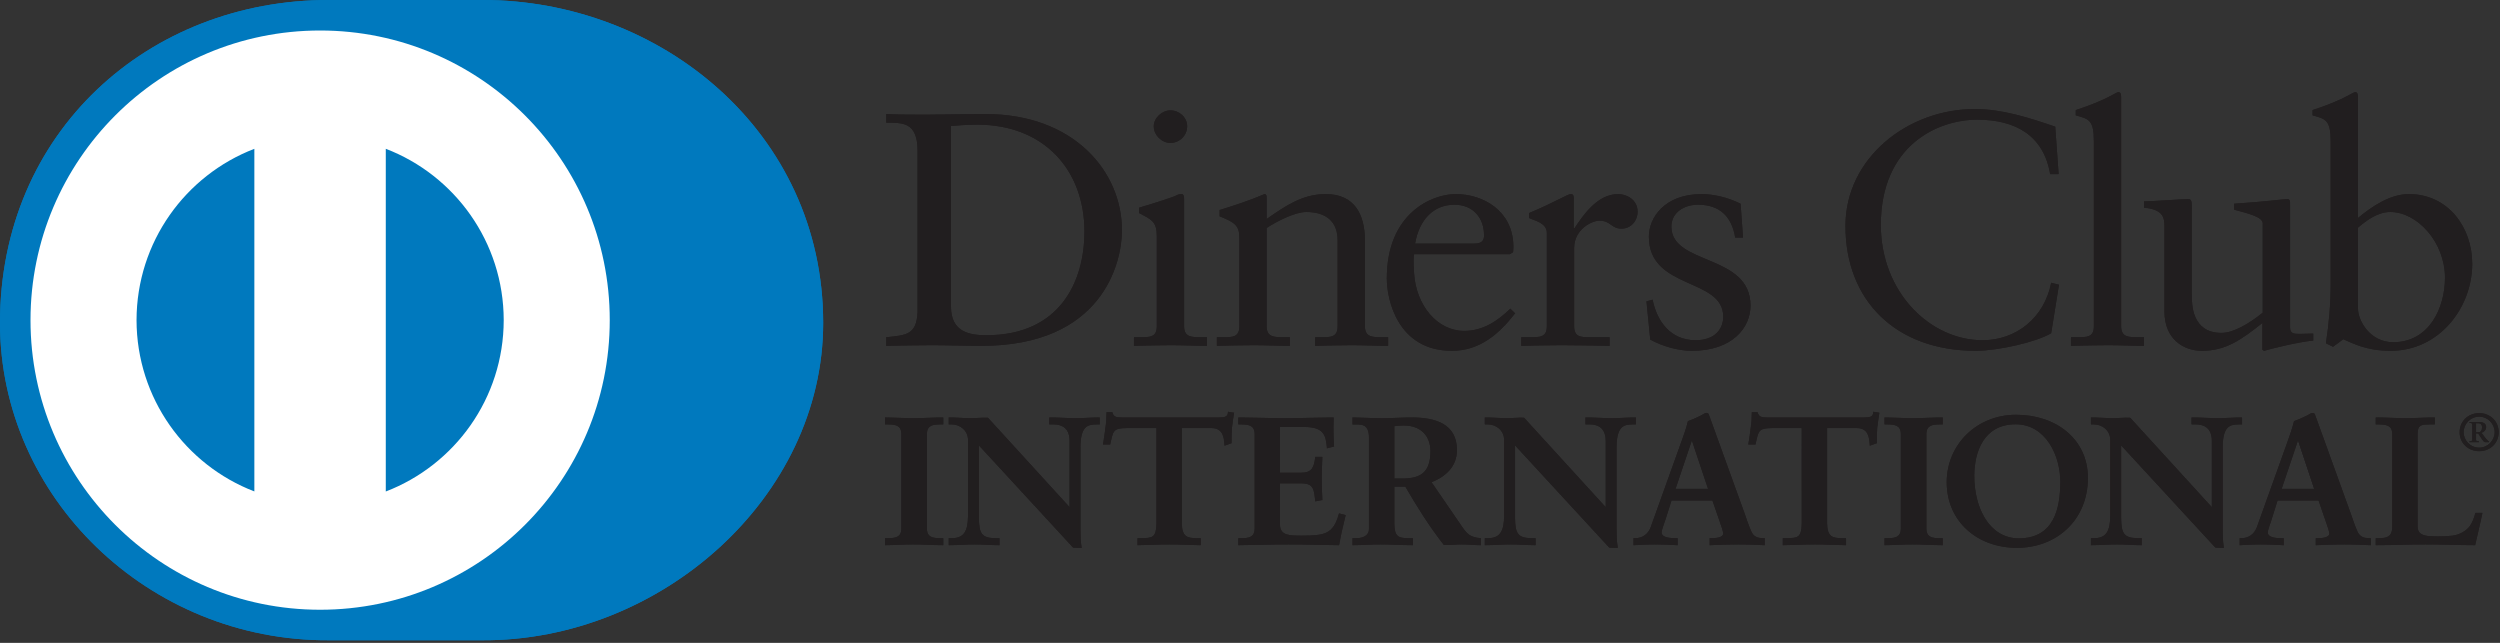 <?xml version="1.0" encoding="UTF-8"?>
<svg width="70px" height="18px" viewBox="0 0 70 18" version="1.1" xmlns="http://www.w3.org/2000/svg" xmlns:xlink="http://www.w3.org/1999/xlink">
    <rect x="0" y="0" width="70" height="18" fill="#333333" stroke="none"/>
    <!-- Generator: sketchtool 52.1 (67048) - http://www.bohemiancoding.com/sketch -->
    <title>3289703E-A87B-47FD-BFA7-1D018FC5CD8D@1,5x</title>
    <desc>Created with sketchtool.</desc>
    <g id="Pagos-Online" stroke="none" stroke-width="1" fill="none" fill-rule="evenodd">
        <g id="007-virtual" transform="translate(-781, -466)">
            <g id="diners-club-logo-copy" transform="translate(781, 466)">
                <path d="M13.503,17.927 C18.494,17.95 23.049,13.931 23.049,9.041 C23.049,3.694 18.494,-0.002 13.503,6.41541451e-07 L9.208,6.41541451e-07 C4.157,-0.002 0,3.695 0,9.041 C0,13.932 4.157,17.95 9.208,17.927 L13.503,17.927 Z" id="Path" fill="#0079BE"></path>
                <path d="M8.963,0.854 C4.484,0.855 0.855,4.485 0.854,8.964 C0.855,13.443 4.484,17.072 8.963,17.073 C13.443,17.072 17.073,13.443 17.073,8.964 C17.073,4.485 13.443,0.855 8.963,0.854 Z M3.823,8.964 C3.827,6.775 5.194,4.908 7.122,4.167 L7.122,13.76 C5.194,13.019 3.827,11.153 3.823,8.964 Z M10.802,13.762 L10.802,4.166 C12.731,4.906 14.101,6.774 14.104,8.964 C14.101,11.155 12.731,13.021 10.802,13.762 Z" id="Shape" fill="#FFFFFF" fill-rule="nonzero"></path>
                <g id="Group" transform="translate(24.756, 2.561)" fill="#211E1F" fill-rule="nonzero">
                    <path d="M0.936,1.664 C0.936,0.828 0.487,0.883 0.058,0.874 L0.058,0.632 C0.43,0.65 0.812,0.65 1.185,0.65 C1.586,0.65 2.131,0.632 2.838,0.632 C5.312,0.632 6.659,2.24 6.659,3.887 C6.659,4.808 6.106,7.123 2.723,7.123 C2.236,7.123 1.787,7.104 1.338,7.104 C0.908,7.104 0.487,7.114 0.058,7.123 L0.058,6.881 C0.631,6.825 0.908,6.807 0.936,6.174 L0.936,1.664 L0.936,1.664 Z M1.872,6.026 C1.872,6.742 2.398,6.825 2.866,6.825 C4.93,6.825 5.608,5.309 5.608,3.924 C5.608,2.185 4.461,0.93 2.618,0.93 C2.226,0.93 2.045,0.957 1.872,0.967 L1.872,6.026 Z M6.995,6.881 L7.176,6.881 C7.443,6.881 7.634,6.881 7.634,6.574 L7.634,4.054 C7.634,3.645 7.491,3.589 7.137,3.404 L7.137,3.255 C7.586,3.123 8.122,2.948 8.16,2.92 C8.227,2.883 8.284,2.873 8.332,2.873 C8.379,2.873 8.399,2.929 8.399,3.004 L8.399,6.574 C8.399,6.881 8.609,6.881 8.877,6.881 L9.039,6.881 L9.039,7.123 C8.714,7.123 8.379,7.104 8.036,7.104 C7.692,7.104 7.348,7.114 6.995,7.123 L6.995,6.881 L6.995,6.881 Z M8.017,1.441 C7.768,1.441 7.549,1.218 7.549,0.976 C7.549,0.743 7.778,0.529 8.017,0.529 C8.264,0.529 8.485,0.725 8.485,0.976 C8.485,1.228 8.274,1.441 8.017,1.441 Z M9.946,4.11 C9.946,3.766 9.841,3.673 9.393,3.496 L9.393,3.32 C9.803,3.19 10.195,3.069 10.653,2.873 C10.682,2.873 10.71,2.892 10.71,2.966 L10.71,3.571 C11.255,3.19 11.724,2.873 12.365,2.873 C13.176,2.873 13.462,3.45 13.462,4.175 L13.462,6.574 C13.462,6.881 13.673,6.881 13.94,6.881 L14.112,6.881 L14.112,7.123 C13.777,7.123 13.443,7.104 13.1,7.104 C12.755,7.104 12.411,7.114 12.068,7.123 L12.068,6.881 L12.239,6.881 C12.507,6.881 12.697,6.881 12.697,6.574 L12.697,4.166 C12.697,3.635 12.365,3.375 11.819,3.375 C11.514,3.375 11.026,3.617 10.71,3.822 L10.71,6.574 C10.71,6.881 10.921,6.881 11.189,6.881 L11.361,6.881 L11.361,7.123 C11.026,7.123 10.692,7.104 10.348,7.104 C10.004,7.104 9.659,7.114 9.316,7.123 L9.316,6.881 L9.488,6.881 C9.756,6.881 9.946,6.881 9.946,6.574 L9.946,4.11 L9.946,4.11 Z M14.839,4.556 C14.819,4.64 14.819,4.78 14.839,5.096 C14.895,5.979 15.48,6.704 16.243,6.704 C16.769,6.704 17.18,6.425 17.533,6.081 L17.667,6.212 C17.227,6.779 16.682,7.262 15.9,7.262 C14.38,7.262 14.074,5.83 14.074,5.235 C14.074,3.412 15.335,2.873 16.004,2.873 C16.778,2.873 17.61,3.347 17.619,4.333 C17.619,4.389 17.619,4.444 17.61,4.501 L17.523,4.556 L14.839,4.556 Z M16.53,4.259 C16.769,4.259 16.797,4.138 16.797,4.026 C16.797,3.552 16.501,3.171 15.966,3.171 C15.383,3.171 14.982,3.589 14.867,4.259 L16.53,4.259 Z M17.839,6.881 L18.097,6.881 C18.364,6.881 18.555,6.881 18.555,6.574 L18.555,3.961 C18.555,3.673 18.202,3.617 18.058,3.543 L18.058,3.404 C18.756,3.115 19.138,2.873 19.225,2.873 C19.281,2.873 19.31,2.901 19.31,2.994 L19.31,3.831 L19.33,3.831 C19.568,3.469 19.97,2.873 20.552,2.873 C20.791,2.873 21.097,3.031 21.097,3.366 C21.097,3.617 20.916,3.841 20.648,3.841 C20.351,3.841 20.351,3.617 20.017,3.617 C19.854,3.617 19.32,3.831 19.32,4.389 L19.32,6.574 C19.32,6.881 19.51,6.881 19.778,6.881 L20.313,6.881 L20.313,7.123 C19.787,7.114 19.387,7.104 18.976,7.104 C18.584,7.104 18.183,7.114 17.839,7.123 L17.839,6.881 L17.839,6.881 Z M21.517,5.83 C21.642,6.444 22.024,6.965 22.721,6.965 C23.284,6.965 23.494,6.63 23.494,6.305 C23.494,5.207 21.412,5.561 21.412,4.064 C21.412,3.543 21.842,2.873 22.893,2.873 C23.198,2.873 23.609,2.957 23.981,3.143 L24.049,4.091 L23.829,4.091 C23.734,3.506 23.4,3.171 22.787,3.171 C22.405,3.171 22.043,3.385 22.043,3.784 C22.043,4.873 24.259,4.538 24.259,5.997 C24.259,6.611 23.752,7.262 22.615,7.262 C22.233,7.262 21.784,7.132 21.45,6.947 L21.345,5.877 L21.517,5.83 Z M32.886,2.315 L32.648,2.315 C32.466,1.228 31.673,0.79 30.604,0.79 C29.504,0.79 27.908,1.506 27.908,3.737 C27.908,5.617 29.285,6.965 30.756,6.965 C31.702,6.965 32.486,6.333 32.677,5.356 L32.896,5.411 L32.677,6.769 C32.276,7.011 31.196,7.262 30.565,7.262 C28.33,7.262 26.916,5.858 26.916,3.766 C26.916,1.859 28.664,0.492 30.537,0.492 C31.31,0.492 32.055,0.735 32.791,0.986 L32.886,2.315 Z M33.231,6.881 L33.412,6.881 C33.68,6.881 33.872,6.881 33.872,6.574 L33.872,1.395 C33.872,0.79 33.728,0.771 33.365,0.669 L33.365,0.521 C33.747,0.4 34.148,0.232 34.349,0.12 C34.453,0.065 34.53,0.018 34.558,0.018 C34.617,0.018 34.636,0.074 34.636,0.149 L34.636,6.574 C34.636,6.881 34.846,6.881 35.114,6.881 L35.275,6.881 L35.275,7.123 C34.951,7.123 34.617,7.104 34.273,7.104 C33.929,7.104 33.585,7.114 33.231,7.123 L33.231,6.881 L33.231,6.881 Z M39.366,6.611 C39.366,6.779 39.47,6.788 39.633,6.788 C39.747,6.788 39.89,6.779 40.015,6.779 L40.015,6.975 C39.604,7.011 38.82,7.207 38.639,7.262 L38.591,7.234 L38.591,6.482 C38.018,6.937 37.578,7.262 36.899,7.262 C36.383,7.262 35.848,6.937 35.848,6.157 L35.848,3.775 C35.848,3.533 35.81,3.301 35.276,3.255 L35.276,3.078 C35.62,3.069 36.383,3.013 36.508,3.013 C36.614,3.013 36.614,3.078 36.614,3.282 L36.614,5.681 C36.614,5.96 36.614,6.76 37.445,6.76 C37.769,6.76 38.199,6.518 38.6,6.194 L38.6,3.691 C38.6,3.506 38.142,3.404 37.799,3.31 L37.799,3.143 C38.657,3.087 39.193,3.013 39.288,3.013 C39.366,3.013 39.366,3.078 39.366,3.18 L39.366,6.611 L39.366,6.611 Z M41.267,3.543 C41.649,3.226 42.164,2.873 42.69,2.873 C43.799,2.873 44.467,3.813 44.467,4.826 C44.467,6.044 43.55,7.262 42.183,7.262 C41.477,7.262 41.104,7.039 40.855,6.937 L40.569,7.15 L40.369,7.049 C40.454,6.5 40.502,5.96 40.502,5.393 L40.502,1.395 C40.502,0.79 40.358,0.771 39.996,0.669 L39.996,0.521 C40.379,0.4 40.779,0.232 40.98,0.12 C41.085,0.065 41.161,0.018 41.191,0.018 C41.248,0.018 41.267,0.074 41.267,0.149 L41.267,3.543 L41.267,3.543 L41.267,3.543 Z M41.267,6.072 C41.267,6.425 41.61,7.021 42.251,7.021 C43.273,7.021 43.703,6.044 43.703,5.216 C43.703,4.212 42.92,3.375 42.175,3.375 C41.82,3.375 41.525,3.599 41.267,3.813 L41.267,6.072 L41.267,6.072 Z M0.047,12.529 L0.12,12.529 C0.307,12.529 0.504,12.505 0.504,12.241 L0.504,9.591 C0.504,9.327 0.307,9.302 0.12,9.302 L0.047,9.302 L0.047,9.15 C0.25,9.15 0.562,9.17 0.817,9.17 C1.077,9.17 1.388,9.15 1.633,9.15 L1.633,9.302 L1.56,9.302 C1.373,9.302 1.175,9.327 1.175,9.591 L1.175,12.241 C1.175,12.505 1.373,12.529 1.56,12.529 L1.633,12.529 L1.633,12.682 C1.383,12.682 1.071,12.662 0.811,12.662 C0.557,12.662 0.25,12.682 0.047,12.682 L0.047,12.529 Z" id="Shape"></path>
                    <path d="M1.633,12.704 C1.382,12.704 1.07,12.683 0.811,12.683 C0.557,12.683 0.251,12.704 0.047,12.704 L0.025,12.704 L0.025,12.508 L0.12,12.508 C0.308,12.504 0.48,12.489 0.482,12.241 L0.482,9.591 C0.48,9.343 0.308,9.327 0.12,9.323 L0.025,9.323 L0.025,9.128 L0.047,9.128 C0.251,9.128 0.563,9.148 0.817,9.148 C1.076,9.148 1.387,9.128 1.633,9.128 L1.656,9.128 L1.656,9.323 L1.56,9.323 C1.371,9.327 1.199,9.343 1.198,9.591 L1.198,12.241 C1.199,12.489 1.371,12.504 1.56,12.508 L1.656,12.508 L1.656,12.704 L1.633,12.704 Z M1.611,12.66 L1.611,12.552 L1.56,12.552 C1.374,12.552 1.153,12.521 1.152,12.241 L1.152,9.591 C1.153,9.311 1.374,9.28 1.56,9.28 L1.611,9.28 L1.611,9.172 C1.37,9.172 1.069,9.192 0.817,9.192 C0.57,9.192 0.271,9.174 0.07,9.172 L0.07,9.28 L0.12,9.28 C0.305,9.28 0.527,9.311 0.527,9.591 L0.527,12.241 C0.527,12.521 0.305,12.552 0.12,12.552 L0.07,12.552 L0.07,12.66 C0.271,12.658 0.565,12.64 0.811,12.64 C1.064,12.64 1.365,12.659 1.611,12.66 Z M5.204,11.685 L5.215,11.675 L5.215,9.778 C5.215,9.362 4.918,9.302 4.762,9.302 L4.648,9.302 L4.648,9.15 C4.893,9.15 5.132,9.17 5.376,9.17 C5.589,9.17 5.803,9.15 6.016,9.15 L6.016,9.302 L5.938,9.302 C5.719,9.302 5.474,9.342 5.474,9.944 L5.474,12.247 C5.474,12.424 5.48,12.601 5.505,12.758 L5.307,12.758 L2.631,9.853 L2.631,11.938 C2.631,12.378 2.718,12.53 3.119,12.53 L3.207,12.53 L3.207,12.682 C2.984,12.682 2.761,12.662 2.537,12.662 C2.304,12.662 2.064,12.682 1.83,12.682 L1.83,12.53 L1.903,12.53 C2.262,12.53 2.37,12.292 2.37,11.888 L2.37,9.757 C2.37,9.474 2.131,9.302 1.898,9.302 L1.83,9.302 L1.83,9.15 C2.028,9.15 2.23,9.17 2.427,9.17 C2.583,9.17 2.735,9.15 2.89,9.15 L5.204,11.685 Z" id="Shape"></path>
                    <path d="M5.505,12.78 L5.291,12.772 L2.653,9.91 L2.653,11.938 C2.659,12.378 2.728,12.503 3.119,12.508 L3.23,12.508 L3.23,12.704 L3.207,12.704 C2.982,12.704 2.759,12.683 2.537,12.683 C2.304,12.683 2.065,12.704 1.829,12.704 L1.807,12.704 L1.807,12.508 L1.903,12.508 C2.246,12.506 2.344,12.291 2.348,11.888 L2.348,9.757 C2.347,9.488 2.12,9.324 1.898,9.323 L1.807,9.323 L1.807,9.128 L1.829,9.128 C2.028,9.128 2.232,9.148 2.427,9.148 C2.581,9.148 2.732,9.128 2.907,9.136 L5.192,11.639 L5.192,9.778 C5.189,9.375 4.914,9.327 4.762,9.323 L4.624,9.323 L4.624,9.128 L4.648,9.128 C4.893,9.128 5.132,9.148 5.375,9.148 C5.587,9.148 5.8,9.128 6.015,9.128 L6.038,9.128 L6.038,9.323 L5.937,9.323 C5.723,9.329 5.503,9.348 5.497,9.944 L5.497,12.247 C5.497,12.424 5.502,12.6 5.527,12.754 L5.532,12.78 L5.505,12.78 L5.505,12.78 Z M5.308,12.735 L5.48,12.735 C5.456,12.583 5.452,12.415 5.452,12.247 L5.452,9.944 C5.452,9.337 5.714,9.28 5.938,9.28 L5.992,9.28 L5.992,9.172 C5.788,9.174 5.582,9.192 5.376,9.192 C5.138,9.192 4.906,9.174 4.671,9.172 L4.67,9.28 L4.762,9.28 C4.922,9.28 5.237,9.349 5.237,9.778 L5.23,11.69 L5.22,11.701 L5.202,11.716 L2.89,9.172 C2.736,9.172 2.585,9.192 2.427,9.192 C2.236,9.192 2.041,9.174 1.853,9.172 L1.852,9.28 L1.898,9.28 C2.142,9.28 2.392,9.461 2.392,9.757 L2.392,11.888 C2.392,12.292 2.277,12.551 1.903,12.553 L1.853,12.551 L1.853,12.66 C2.078,12.658 2.309,12.64 2.537,12.64 C2.754,12.64 2.97,12.658 3.185,12.66 L3.185,12.553 L3.119,12.553 C2.71,12.551 2.608,12.378 2.608,11.938 L2.608,9.796 L5.308,12.735 Z M5.223,11.734 L5.271,11.69 L5.223,11.734 Z M5.231,11.715 L5.231,11.709 L5.218,11.699 L5.231,11.715 Z M6.794,9.403 C6.403,9.403 6.389,9.494 6.311,9.863 L6.155,9.863 C6.175,9.722 6.201,9.58 6.217,9.433 C6.238,9.291 6.248,9.15 6.248,9.003 L6.373,9.003 C6.415,9.155 6.545,9.15 6.686,9.15 L9.367,9.15 C9.508,9.15 9.638,9.145 9.649,8.993 L9.773,9.013 C9.752,9.15 9.732,9.287 9.716,9.423 C9.706,9.56 9.706,9.697 9.706,9.833 L9.55,9.889 C9.539,9.702 9.513,9.403 9.165,9.403 L8.313,9.403 L8.313,12.095 C8.313,12.485 8.495,12.53 8.743,12.53 L8.842,12.53 L8.842,12.682 C8.64,12.682 8.275,12.662 7.995,12.662 C7.683,12.662 7.319,12.682 7.116,12.682 L7.116,12.53 L7.215,12.53 C7.502,12.53 7.647,12.505 7.647,12.105 L7.647,9.403 L6.794,9.403 Z" id="Shape"></path>
                    <path d="M8.843,12.704 C8.639,12.704 8.275,12.683 7.995,12.683 C7.684,12.683 7.32,12.704 7.116,12.704 L7.094,12.704 L7.094,12.508 L7.215,12.508 C7.502,12.501 7.617,12.498 7.624,12.105 L7.624,9.425 L6.794,9.425 L6.794,9.38 L7.669,9.38 L7.669,12.105 C7.669,12.511 7.501,12.552 7.215,12.553 L7.139,12.553 L7.139,12.659 C7.344,12.658 7.694,12.64 7.995,12.64 C8.267,12.64 8.614,12.658 8.82,12.659 L8.82,12.553 L8.743,12.553 C8.492,12.552 8.29,12.492 8.29,12.095 L8.29,9.38 L9.165,9.38 C9.514,9.382 9.56,9.67 9.571,9.858 L9.683,9.818 C9.683,9.686 9.684,9.553 9.693,9.42 C9.709,9.29 9.728,9.161 9.747,9.032 L9.668,9.019 C9.644,9.166 9.498,9.174 9.367,9.172 L6.659,9.172 C6.536,9.172 6.403,9.167 6.356,9.025 L6.27,9.025 C6.27,9.163 6.26,9.3 6.24,9.436 C6.225,9.575 6.201,9.708 6.181,9.842 L6.293,9.842 C6.361,9.489 6.406,9.375 6.794,9.38 L6.794,9.425 C6.409,9.431 6.417,9.495 6.333,9.869 L6.329,9.886 L6.129,9.886 L6.132,9.859 C6.152,9.718 6.179,9.577 6.194,9.429 C6.216,9.289 6.226,9.149 6.226,9.003 L6.226,8.981 L6.391,8.981 L6.394,8.997 C6.43,9.125 6.526,9.125 6.659,9.128 L9.367,9.128 C9.512,9.125 9.617,9.123 9.626,8.991 L9.628,8.967 L9.652,8.972 L9.798,8.995 L9.795,9.017 C9.774,9.152 9.754,9.289 9.738,9.425 C9.728,9.559 9.728,9.696 9.728,9.833 L9.728,9.849 L9.714,9.854 L9.529,9.919 L9.528,9.89 C9.514,9.7 9.494,9.425 9.165,9.425 L8.335,9.425 L8.335,12.095 C8.34,12.476 8.496,12.503 8.743,12.508 L8.865,12.508 L8.865,12.703 L8.843,12.704 Z M9.939,12.529 L10.012,12.529 C10.199,12.529 10.397,12.505 10.397,12.241 L10.397,9.591 C10.397,9.327 10.199,9.302 10.012,9.302 L9.939,9.302 L9.939,9.15 C10.255,9.15 10.797,9.17 11.233,9.17 C11.67,9.17 12.21,9.15 12.563,9.15 C12.555,9.367 12.559,9.702 12.575,9.924 L12.418,9.965 C12.393,9.636 12.331,9.373 11.785,9.373 L11.063,9.373 L11.063,10.698 L11.681,10.698 C11.992,10.698 12.061,10.527 12.091,10.253 L12.247,10.253 C12.237,10.451 12.231,10.648 12.231,10.845 C12.231,11.038 12.237,11.23 12.247,11.422 L12.091,11.452 C12.061,11.149 12.045,10.952 11.686,10.952 L11.063,10.952 L11.063,12.13 C11.063,12.459 11.363,12.459 11.696,12.459 C12.32,12.459 12.595,12.418 12.751,11.842 L12.897,11.877 C12.829,12.146 12.767,12.413 12.721,12.682 C12.388,12.682 11.789,12.662 11.322,12.662 C10.854,12.662 10.235,12.682 9.939,12.682 L9.939,12.529 Z" id="Shape"></path>
                    <path d="M12.72,12.704 C12.386,12.704 11.789,12.683 11.322,12.683 C10.853,12.683 10.236,12.704 9.939,12.704 L9.917,12.704 L9.917,12.508 L10.012,12.508 C10.2,12.505 10.371,12.489 10.374,12.241 L10.374,9.591 C10.371,9.344 10.2,9.327 10.012,9.323 L9.917,9.323 L9.917,9.128 L9.939,9.128 C10.256,9.128 10.797,9.148 11.233,9.148 C11.67,9.148 12.209,9.128 12.563,9.128 L12.587,9.128 L12.586,9.151 C12.582,9.227 12.581,9.317 12.581,9.412 C12.581,9.587 12.586,9.778 12.596,9.923 L12.597,9.941 L12.58,9.946 L12.397,9.992 L12.396,9.966 C12.365,9.638 12.32,9.4 11.785,9.395 L11.084,9.395 L11.083,10.675 L11.68,10.675 C11.98,10.673 12.033,10.524 12.069,10.251 L12.071,10.231 L12.27,10.231 L12.27,10.254 C12.26,10.451 12.253,10.648 12.253,10.845 C12.253,11.037 12.26,11.229 12.27,11.421 L12.27,11.439 L12.251,11.443 L12.071,11.478 L12.069,11.455 C12.033,11.146 12.031,10.977 11.685,10.973 L11.084,10.973 L11.084,12.13 C11.085,12.437 11.357,12.436 11.696,12.437 C12.322,12.434 12.573,12.404 12.73,11.836 L12.735,11.816 L12.757,11.819 L12.923,11.861 L12.918,11.882 C12.851,12.15 12.789,12.418 12.742,12.686 L12.738,12.704 L12.72,12.704 Z M12.701,12.659 C12.746,12.404 12.806,12.148 12.869,11.893 L12.767,11.868 C12.611,12.434 12.309,12.485 11.696,12.481 C11.369,12.481 11.041,12.481 11.039,12.13 L11.039,10.929 L11.685,10.929 C12.048,10.926 12.085,11.139 12.111,11.427 L12.223,11.404 C12.213,11.218 12.208,11.032 12.209,10.845 C12.209,10.655 12.213,10.465 12.223,10.275 L12.111,10.275 C12.082,10.538 11.997,10.723 11.68,10.72 L11.039,10.72 L11.039,9.35 L11.785,9.35 C12.325,9.347 12.415,9.618 12.438,9.937 L12.55,9.907 C12.541,9.764 12.535,9.581 12.535,9.412 C12.535,9.325 12.537,9.244 12.54,9.172 C12.187,9.174 11.661,9.192 11.233,9.192 C10.806,9.192 10.28,9.174 9.961,9.172 L9.961,9.28 L10.012,9.28 C10.197,9.28 10.418,9.311 10.419,9.591 L10.419,12.241 C10.418,12.52 10.197,12.551 10.012,12.553 L9.961,12.553 L9.961,12.659 C10.264,12.659 10.865,12.64 11.322,12.64 C11.78,12.64 12.366,12.659 12.701,12.659 Z M13.598,9.686 C13.598,9.317 13.391,9.302 13.229,9.302 L13.136,9.302 L13.136,9.15 C13.302,9.15 13.624,9.17 13.941,9.17 C14.253,9.17 14.503,9.15 14.778,9.15 C15.433,9.15 16.016,9.322 16.016,10.041 C16.016,10.495 15.704,10.774 15.293,10.932 L16.182,12.226 C16.327,12.44 16.431,12.5 16.686,12.529 L16.686,12.682 C16.515,12.682 16.348,12.662 16.177,12.662 C16.016,12.662 15.849,12.682 15.688,12.682 C15.288,12.171 14.944,11.624 14.606,11.042 L14.264,11.042 L14.264,12.125 C14.264,12.515 14.451,12.529 14.69,12.529 L14.783,12.529 L14.783,12.682 C14.486,12.682 14.186,12.662 13.889,12.662 C13.64,12.662 13.395,12.682 13.136,12.682 L13.136,12.529 L13.229,12.529 C13.422,12.529 13.598,12.445 13.598,12.257 L13.598,9.686 Z M14.264,10.86 L14.518,10.86 C15.038,10.86 15.318,10.668 15.318,10.071 C15.318,9.621 15.022,9.332 14.559,9.332 C14.403,9.332 14.337,9.348 14.264,9.352 L14.264,10.86 L14.264,10.86 Z" id="Shape"></path>
                    <path d="M16.686,12.704 C16.512,12.704 16.347,12.683 16.176,12.683 C16.017,12.683 15.851,12.704 15.67,12.695 C15.271,12.186 14.929,11.643 14.593,11.065 L14.286,11.065 L14.286,12.125 C14.292,12.505 14.449,12.502 14.689,12.508 L14.806,12.508 L14.806,12.704 L14.783,12.704 C14.486,12.704 14.184,12.683 13.889,12.683 C13.64,12.683 13.397,12.704 13.136,12.704 L13.113,12.704 L13.113,12.508 L13.229,12.508 C13.416,12.507 13.574,12.427 13.575,12.257 L13.575,9.686 C13.571,9.327 13.39,9.329 13.229,9.324 L13.113,9.324 L13.113,9.128 L13.136,9.128 C13.304,9.128 13.625,9.148 13.941,9.148 C14.252,9.148 14.502,9.128 14.778,9.128 C15.433,9.129 16.037,9.305 16.039,10.04 C16.039,10.497 15.728,10.782 15.327,10.941 L16.201,12.214 C16.346,12.424 16.436,12.476 16.689,12.508 L16.709,12.511 L16.709,12.704 L16.686,12.704 L16.686,12.704 Z M14.264,11.02 L14.619,11.02 L14.625,11.031 C14.964,11.613 15.305,12.159 15.688,12.66 C15.847,12.66 16.014,12.64 16.176,12.64 C16.342,12.64 16.502,12.657 16.664,12.66 L16.664,12.549 C16.42,12.519 16.306,12.448 16.164,12.238 L15.259,10.921 L15.285,10.911 C15.691,10.755 15.992,10.485 15.993,10.04 C15.992,9.338 15.432,9.175 14.778,9.172 C14.504,9.172 14.255,9.192 13.941,9.192 C13.636,9.192 13.328,9.174 13.158,9.172 L13.158,9.28 L13.229,9.28 C13.39,9.28 13.62,9.306 13.62,9.686 L13.62,12.257 C13.62,12.46 13.425,12.553 13.229,12.553 L13.158,12.553 L13.158,12.66 C13.408,12.659 13.645,12.64 13.889,12.64 C14.18,12.64 14.473,12.659 14.76,12.66 L14.76,12.553 L14.689,12.553 C14.452,12.553 14.241,12.524 14.241,12.125 L14.241,11.02 L14.264,11.02 L14.264,11.02 Z M14.264,10.881 L14.241,10.881 L14.241,9.332 L14.261,9.33 C14.332,9.325 14.402,9.311 14.559,9.311 C15.033,9.311 15.341,9.61 15.342,10.072 C15.34,10.676 15.042,10.881 14.518,10.881 L14.264,10.881 L14.264,10.881 Z M14.518,10.838 C15.033,10.834 15.292,10.66 15.297,10.072 C15.294,9.63 15.012,9.355 14.559,9.354 C14.419,9.354 14.353,9.366 14.286,9.372 L14.286,10.838 L14.518,10.838 Z M20.216,11.685 L20.225,11.675 L20.225,9.778 C20.225,9.362 19.929,9.302 19.774,9.302 L19.66,9.302 L19.66,9.15 C19.904,9.15 20.143,9.17 20.387,9.17 C20.601,9.17 20.813,9.15 21.028,9.15 L21.028,9.302 L20.949,9.302 C20.731,9.302 20.486,9.342 20.486,9.944 L20.486,12.247 C20.486,12.424 20.491,12.601 20.517,12.758 L20.32,12.758 L17.643,9.853 L17.643,11.938 C17.643,12.378 17.731,12.53 18.131,12.53 L18.22,12.53 L18.22,12.682 C17.996,12.682 17.773,12.662 17.549,12.662 C17.315,12.662 17.076,12.682 16.842,12.682 L16.842,12.53 L16.914,12.53 C17.273,12.53 17.382,12.292 17.382,11.888 L17.382,9.757 C17.382,9.474 17.143,9.302 16.91,9.302 L16.842,9.302 L16.842,9.15 C17.039,9.15 17.243,9.17 17.44,9.17 C17.595,9.17 17.746,9.15 17.902,9.15 L20.216,11.685 Z" id="Shape"></path>
                    <path d="M20.517,12.779 L20.303,12.772 L17.665,9.91 L17.665,11.938 C17.671,12.378 17.739,12.503 18.131,12.508 L18.241,12.508 L18.241,12.704 L18.219,12.704 C17.994,12.704 17.771,12.683 17.548,12.683 C17.316,12.683 17.076,12.704 16.842,12.704 L16.818,12.704 L16.818,12.508 L16.914,12.508 C17.257,12.506 17.356,12.291 17.359,11.886 L17.359,9.757 C17.358,9.487 17.132,9.324 16.91,9.323 L16.818,9.323 L16.818,9.128 L16.842,9.128 C17.04,9.128 17.244,9.148 17.44,9.148 C17.592,9.148 17.743,9.128 17.918,9.135 L20.203,11.639 L20.203,9.777 C20.201,9.375 19.925,9.325 19.774,9.323 L19.636,9.323 L19.636,9.128 L19.659,9.128 C19.905,9.128 20.144,9.148 20.387,9.148 C20.599,9.148 20.812,9.128 21.026,9.128 L21.049,9.128 L21.049,9.323 L20.949,9.323 C20.735,9.329 20.514,9.348 20.508,9.944 L20.508,12.247 C20.508,12.424 20.513,12.599 20.539,12.755 L20.542,12.779 L20.517,12.779 Z M20.32,12.735 L20.491,12.735 C20.468,12.583 20.463,12.415 20.463,12.247 L20.463,9.944 C20.463,9.337 20.726,9.281 20.949,9.279 L21.004,9.279 L21.004,9.172 C20.8,9.174 20.594,9.192 20.387,9.192 C20.148,9.192 19.917,9.174 19.681,9.172 L19.681,9.279 L19.774,9.279 C19.934,9.281 20.249,9.349 20.249,9.777 L20.242,11.69 L20.231,11.701 L20.216,11.717 L17.902,9.172 C17.747,9.172 17.597,9.192 17.44,9.192 C17.247,9.192 17.053,9.174 16.864,9.172 L16.864,9.279 L16.91,9.279 C17.154,9.281 17.404,9.46 17.404,9.757 L17.404,11.886 C17.404,12.293 17.287,12.551 16.914,12.553 L16.864,12.552 L16.864,12.659 C17.088,12.658 17.32,12.64 17.548,12.64 C17.766,12.64 17.982,12.658 18.197,12.659 L18.197,12.553 L18.131,12.553 C17.722,12.552 17.62,12.378 17.619,11.938 L17.619,9.797 L20.32,12.735 Z M20.235,11.733 L20.281,11.69 L20.235,11.733 Z M20.241,11.715 L20.241,11.71 L20.229,11.698 L20.241,11.715 Z M21.863,11.958 C21.811,12.13 21.748,12.263 21.748,12.353 C21.748,12.505 21.967,12.529 22.138,12.529 L22.196,12.529 L22.196,12.682 C21.988,12.671 21.775,12.662 21.566,12.662 C21.379,12.662 21.193,12.671 21.005,12.682 L21.005,12.529 L21.037,12.529 C21.239,12.529 21.411,12.413 21.488,12.2 L22.321,9.879 C22.388,9.691 22.482,9.438 22.514,9.251 C22.679,9.196 22.887,9.095 22.986,9.034 C23.002,9.028 23.011,9.023 23.027,9.023 C23.043,9.023 23.053,9.023 23.064,9.039 C23.08,9.079 23.095,9.125 23.111,9.165 L24.068,11.812 C24.13,11.989 24.192,12.176 24.259,12.328 C24.322,12.469 24.431,12.529 24.603,12.529 L24.634,12.529 L24.634,12.682 C24.4,12.671 24.166,12.662 23.917,12.662 C23.662,12.662 23.401,12.671 23.137,12.682 L23.137,12.529 L23.194,12.529 C23.313,12.529 23.517,12.51 23.517,12.383 C23.517,12.318 23.47,12.181 23.412,12.019 L23.209,11.432 L22.029,11.432 L21.863,11.958 Z M22.622,9.717 L22.612,9.717 L22.128,11.149 L23.1,11.149 L22.622,9.717 Z" id="Shape"></path>
                    <path d="M24.633,12.704 C24.399,12.693 24.165,12.683 23.917,12.683 C23.662,12.683 23.403,12.693 23.137,12.704 L23.114,12.705 L23.114,12.507 L23.194,12.507 C23.314,12.507 23.493,12.48 23.493,12.383 C23.494,12.326 23.448,12.187 23.39,12.026 L23.192,11.454 L22.046,11.454 L21.884,11.965 C21.831,12.137 21.769,12.271 21.769,12.353 C21.771,12.477 21.965,12.507 22.138,12.507 L22.218,12.507 L22.218,12.705 L22.194,12.704 C21.986,12.693 21.774,12.683 21.567,12.683 C21.38,12.683 21.193,12.693 21.007,12.704 L20.982,12.705 L20.982,12.507 L21.036,12.507 C21.23,12.506 21.391,12.399 21.466,12.193 L22.299,9.871 C22.367,9.684 22.461,9.431 22.506,9.23 C22.669,9.176 22.877,9.074 22.978,9.013 C22.992,9.008 23.006,9.001 23.028,9.001 C23.04,9.001 23.068,9.004 23.085,9.031 C23.1,9.072 23.116,9.117 23.132,9.158 L24.089,11.804 C24.151,11.982 24.213,12.169 24.28,12.318 C24.341,12.453 24.436,12.506 24.603,12.507 L24.656,12.507 L24.656,12.705 L24.633,12.704 Z M23.159,12.658 C23.417,12.65 23.669,12.64 23.917,12.64 C24.158,12.64 24.385,12.65 24.611,12.658 L24.611,12.553 L24.603,12.553 C24.425,12.554 24.302,12.486 24.238,12.337 C24.171,12.183 24.107,11.995 24.046,11.818 L23.089,9.172 C23.073,9.132 23.058,9.086 23.045,9.05 C23.04,9.045 23.041,9.045 23.037,9.045 L23.028,9.045 C23.017,9.045 23.011,9.048 22.997,9.052 C22.897,9.115 22.688,9.215 22.534,9.254 C22.502,9.446 22.409,9.698 22.341,9.886 L21.509,12.208 C21.43,12.428 21.248,12.553 21.036,12.553 L21.028,12.553 L21.028,12.658 C21.206,12.65 21.386,12.64 21.567,12.64 C21.768,12.64 21.973,12.65 22.171,12.658 L22.171,12.553 L22.138,12.553 C21.969,12.551 21.732,12.532 21.726,12.353 C21.726,12.252 21.79,12.123 21.841,11.952 L21.863,11.959 L21.841,11.951 L22.012,11.41 L23.224,11.41 L23.433,12.012 C23.491,12.174 23.538,12.309 23.538,12.383 C23.531,12.539 23.312,12.55 23.194,12.553 L23.159,12.553 L23.159,12.658 L23.159,12.658 Z M22.096,11.17 L22.594,9.695 L22.622,9.695 L22.622,9.717 L22.617,9.718 L22.622,9.717 L22.622,9.695 L22.638,9.695 L23.131,11.17 L22.096,11.17 Z M22.159,11.127 L23.069,11.127 L22.616,9.771 L22.159,11.127 Z M22.623,9.761 L22.657,9.75 L22.623,9.761 Z M24.863,9.403 C24.473,9.403 24.457,9.494 24.379,9.863 L24.223,9.863 C24.243,9.722 24.27,9.58 24.286,9.433 C24.307,9.291 24.316,9.15 24.316,9.003 L24.442,9.003 C24.483,9.155 24.614,9.15 24.753,9.15 L27.436,9.15 C27.576,9.15 27.706,9.145 27.716,8.993 L27.841,9.013 C27.821,9.15 27.8,9.287 27.785,9.423 C27.773,9.56 27.773,9.697 27.773,9.833 L27.618,9.889 C27.608,9.702 27.582,9.403 27.233,9.403 L26.381,9.403 L26.381,12.095 C26.381,12.485 26.563,12.53 26.812,12.53 L26.911,12.53 L26.911,12.682 C26.708,12.682 26.345,12.662 26.063,12.662 C25.752,12.662 25.387,12.682 25.185,12.682 L25.185,12.53 L25.283,12.53 C25.57,12.53 25.716,12.505 25.716,12.105 L25.716,9.403 L24.863,9.403 Z" id="Shape"></path>
                    <path d="M26.911,12.704 C26.707,12.704 26.343,12.683 26.063,12.683 C25.753,12.683 25.389,12.704 25.185,12.704 L25.162,12.704 L25.162,12.508 L25.283,12.508 C25.57,12.501 25.685,12.498 25.692,12.105 L25.691,9.425 L24.863,9.425 L24.863,9.38 L25.737,9.38 L25.737,12.105 C25.737,12.511 25.569,12.551 25.283,12.552 L25.207,12.552 L25.207,12.66 C25.413,12.658 25.762,12.64 26.063,12.64 C26.335,12.64 26.682,12.658 26.888,12.66 L26.888,12.552 L26.811,12.552 C26.561,12.551 26.359,12.493 26.358,12.095 L26.358,9.38 L27.233,9.38 C27.582,9.382 27.628,9.67 27.638,9.858 L27.751,9.818 C27.751,9.686 27.752,9.553 27.762,9.421 C27.776,9.291 27.796,9.161 27.815,9.032 L27.736,9.019 C27.712,9.166 27.566,9.174 27.436,9.172 L24.727,9.172 C24.604,9.174 24.471,9.167 24.424,9.024 L24.339,9.024 C24.338,9.165 24.328,9.301 24.307,9.436 C24.294,9.575 24.268,9.709 24.249,9.842 L24.36,9.842 C24.429,9.489 24.474,9.375 24.863,9.38 L24.863,9.425 C24.477,9.431 24.486,9.495 24.401,9.869 L24.397,9.886 L24.196,9.886 L24.2,9.86 C24.221,9.718 24.247,9.577 24.262,9.43 C24.284,9.289 24.294,9.149 24.294,9.003 L24.294,8.981 L24.458,8.981 L24.462,8.997 C24.499,9.125 24.594,9.125 24.727,9.128 L24.753,9.128 L27.436,9.128 C27.58,9.125 27.685,9.123 27.694,8.991 L27.695,8.967 L27.72,8.972 L27.867,8.995 L27.863,9.017 C27.842,9.152 27.822,9.289 27.806,9.425 C27.796,9.559 27.796,9.697 27.796,9.833 L27.796,9.849 L27.781,9.854 L27.597,9.919 L27.596,9.89 C27.582,9.7 27.562,9.425 27.233,9.425 L26.403,9.425 L26.403,12.095 C26.408,12.477 26.564,12.503 26.811,12.508 L26.933,12.508 L26.933,12.703 L26.911,12.704 Z M28.033,12.529 L28.106,12.529 C28.293,12.529 28.49,12.505 28.49,12.241 L28.49,9.591 C28.49,9.327 28.293,9.302 28.106,9.302 L28.033,9.302 L28.033,9.15 C28.236,9.15 28.547,9.17 28.801,9.17 C29.062,9.17 29.374,9.15 29.619,9.15 L29.619,9.302 L29.546,9.302 C29.359,9.302 29.16,9.327 29.16,9.591 L29.16,12.241 C29.16,12.505 29.359,12.529 29.546,12.529 L29.619,12.529 L29.619,12.682 C29.369,12.682 29.057,12.662 28.797,12.662 C28.542,12.662 28.236,12.682 28.033,12.682 L28.033,12.529 Z" id="Shape"></path>
                    <path d="M29.619,12.704 C29.368,12.704 29.056,12.683 28.797,12.683 C28.543,12.683 28.236,12.704 28.033,12.704 L28.01,12.704 L28.01,12.508 L28.106,12.508 C28.294,12.505 28.466,12.489 28.467,12.241 L28.467,9.591 C28.466,9.344 28.294,9.327 28.106,9.323 L28.01,9.323 L28.01,9.128 L28.033,9.128 C28.236,9.128 28.548,9.148 28.802,9.148 C29.061,9.148 29.373,9.128 29.619,9.128 L29.641,9.128 L29.641,9.323 L29.546,9.323 C29.356,9.327 29.185,9.344 29.183,9.591 L29.183,12.241 C29.185,12.489 29.356,12.505 29.546,12.508 L29.641,12.508 L29.641,12.704 L29.619,12.704 Z M29.595,12.659 L29.595,12.552 L29.546,12.552 C29.36,12.552 29.139,12.52 29.139,12.241 L29.139,9.591 C29.139,9.311 29.36,9.28 29.546,9.28 L29.595,9.28 L29.595,9.172 C29.355,9.174 29.055,9.192 28.802,9.192 C28.555,9.192 28.257,9.174 28.056,9.172 L28.056,9.28 L28.106,9.28 C28.291,9.28 28.512,9.311 28.513,9.591 L28.513,12.241 C28.512,12.52 28.291,12.552 28.106,12.552 L28.056,12.552 L28.056,12.659 C28.256,12.657 28.55,12.64 28.797,12.64 C29.049,12.64 29.35,12.658 29.595,12.659 L29.595,12.659 Z M31.692,9.074 C32.8,9.074 33.683,9.743 33.683,10.82 C33.683,11.984 32.826,12.758 31.719,12.758 C30.616,12.758 29.774,12.029 29.774,10.941 C29.774,9.889 30.611,9.074 31.692,9.074 Z M31.771,12.535 C32.779,12.535 32.955,11.669 32.955,10.932 C32.955,10.192 32.545,9.297 31.682,9.297 C30.772,9.297 30.502,10.086 30.502,10.763 C30.502,11.669 30.928,12.535 31.771,12.535 Z" id="Shape"></path>
                    <path d="M29.751,10.941 C29.753,9.877 30.6,9.054 31.692,9.052 L31.692,9.096 C30.623,9.096 29.796,9.9 29.795,10.941 C29.798,12.017 30.627,12.735 31.719,12.735 C32.815,12.735 33.66,11.972 33.662,10.819 C33.661,9.756 32.791,9.097 31.692,9.096 L31.692,9.052 C32.809,9.053 33.704,9.728 33.706,10.819 C33.705,11.996 32.836,12.777 31.719,12.779 C30.607,12.777 29.753,12.041 29.751,10.941 L29.751,10.941 L29.751,10.941 Z M30.479,10.763 C30.481,10.083 30.754,9.274 31.682,9.274 C32.565,9.276 32.977,10.188 32.978,10.932 C32.977,11.669 32.798,12.556 31.771,12.556 L31.771,12.513 C32.759,12.512 32.93,11.669 32.933,10.932 C32.933,10.198 32.527,9.32 31.682,9.319 C30.79,9.32 30.526,10.09 30.524,10.763 C30.525,11.665 30.947,12.511 31.771,12.513 L31.771,12.556 C30.908,12.555 30.481,11.675 30.479,10.763 Z M37.187,11.685 L37.197,11.675 L37.197,9.778 C37.197,9.362 36.9,9.302 36.744,9.302 L36.632,9.302 L36.632,9.15 C36.875,9.15 37.114,9.17 37.358,9.17 C37.572,9.17 37.785,9.15 37.998,9.15 L37.998,9.302 L37.92,9.302 C37.702,9.302 37.457,9.342 37.457,9.944 L37.457,12.247 C37.457,12.424 37.462,12.601 37.489,12.758 L37.291,12.758 L34.613,9.853 L34.613,11.938 C34.613,12.378 34.701,12.53 35.102,12.53 L35.191,12.53 L35.191,12.682 C34.967,12.682 34.744,12.662 34.52,12.662 C34.286,12.662 34.046,12.682 33.812,12.682 L33.812,12.53 L33.886,12.53 C34.245,12.53 34.353,12.292 34.353,11.888 L34.353,9.757 C34.353,9.474 34.115,9.302 33.88,9.302 L33.812,9.302 L33.812,9.15 C34.01,9.15 34.213,9.17 34.41,9.17 C34.566,9.17 34.717,9.15 34.873,9.15 L37.187,11.685 Z" id="Shape"></path>
                    <path d="M37.489,12.779 L37.274,12.772 L34.636,9.91 L34.636,11.938 C34.642,12.378 34.71,12.503 35.101,12.507 L35.213,12.507 L35.213,12.704 L35.191,12.704 C34.965,12.704 34.742,12.683 34.52,12.683 C34.287,12.683 34.048,12.704 33.812,12.704 L33.79,12.704 L33.79,12.507 L33.886,12.507 C34.228,12.506 34.327,12.291 34.331,11.888 L34.331,9.757 C34.33,9.487 34.104,9.324 33.88,9.323 L33.79,9.323 L33.79,9.128 L33.812,9.128 C34.011,9.128 34.214,9.148 34.41,9.148 C34.564,9.148 34.714,9.128 34.89,9.136 L37.175,11.639 L37.175,9.778 C37.173,9.375 36.896,9.327 36.744,9.323 L36.607,9.323 L36.607,9.128 L36.631,9.128 C36.876,9.128 37.115,9.148 37.357,9.148 C37.571,9.148 37.783,9.128 37.998,9.128 L38.021,9.128 L38.021,9.323 L37.92,9.323 C37.706,9.329 37.485,9.348 37.48,9.944 L37.48,12.247 C37.48,12.424 37.484,12.6 37.509,12.755 L37.514,12.779 L37.489,12.779 L37.489,12.779 Z M37.291,12.735 L37.462,12.735 C37.439,12.583 37.435,12.415 37.435,12.247 L37.435,9.944 C37.435,9.336 37.697,9.281 37.92,9.279 L37.976,9.279 L37.976,9.172 C37.771,9.174 37.565,9.192 37.357,9.192 C37.121,9.192 36.888,9.174 36.653,9.172 L36.653,9.279 L36.744,9.279 C36.905,9.281 37.219,9.35 37.219,9.778 L37.213,11.69 L37.204,11.701 L37.187,11.717 L34.873,9.172 C34.72,9.172 34.568,9.192 34.41,9.192 C34.219,9.192 34.024,9.174 33.835,9.172 L33.835,9.279 L33.88,9.279 C34.124,9.281 34.376,9.46 34.376,9.757 L34.376,11.888 C34.376,12.292 34.26,12.551 33.886,12.553 L33.835,12.552 L33.835,12.659 C34.06,12.658 34.292,12.64 34.52,12.64 C34.737,12.64 34.952,12.658 35.168,12.659 L35.168,12.553 L35.101,12.553 C34.693,12.552 34.591,12.378 34.591,11.938 L34.591,9.796 L37.291,12.735 Z M37.205,11.733 L37.253,11.69 L37.205,11.733 Z M37.213,11.715 L37.213,11.71 L37.2,11.698 L37.213,11.715 Z M38.834,11.958 C38.783,12.13 38.72,12.263 38.72,12.353 C38.72,12.505 38.939,12.529 39.109,12.529 L39.167,12.529 L39.167,12.682 C38.959,12.671 38.746,12.662 38.538,12.662 C38.35,12.662 38.164,12.671 37.977,12.682 L37.977,12.529 L38.007,12.529 C38.21,12.529 38.383,12.413 38.46,12.2 L39.292,9.879 C39.359,9.691 39.453,9.438 39.484,9.251 C39.65,9.196 39.858,9.095 39.958,9.034 C39.973,9.028 39.983,9.023 39.999,9.023 C40.014,9.023 40.024,9.023 40.035,9.039 C40.05,9.079 40.067,9.125 40.082,9.165 L41.038,11.812 C41.101,11.989 41.163,12.176 41.231,12.328 C41.294,12.469 41.403,12.529 41.574,12.529 L41.606,12.529 L41.606,12.682 C41.371,12.671 41.137,12.662 40.888,12.662 C40.633,12.662 40.373,12.671 40.108,12.682 L40.108,12.529 L40.166,12.529 C40.284,12.529 40.488,12.51 40.488,12.383 C40.488,12.318 40.441,12.181 40.383,12.019 L40.181,11.432 L39.001,11.432 L38.834,11.958 Z M39.594,9.717 L39.583,9.717 L39.099,11.149 L40.072,11.149 L39.594,9.717 Z" id="Shape"></path>
                    <path d="M41.604,12.704 C41.37,12.694 41.136,12.683 40.888,12.683 C40.634,12.683 40.374,12.694 40.109,12.704 L40.085,12.705 L40.085,12.508 L40.164,12.508 C40.285,12.508 40.465,12.48 40.465,12.383 C40.466,12.326 40.419,12.188 40.361,12.026 L40.164,11.454 L39.016,11.454 L38.855,11.965 C38.804,12.138 38.741,12.271 38.743,12.353 C38.743,12.477 38.937,12.508 39.109,12.508 L39.189,12.508 L39.189,12.705 L39.165,12.704 C38.957,12.694 38.745,12.683 38.538,12.683 C38.351,12.683 38.165,12.694 37.977,12.704 L37.954,12.705 L37.954,12.508 L38.007,12.508 C38.201,12.507 38.363,12.399 38.439,12.193 L39.271,9.871 C39.337,9.684 39.431,9.431 39.477,9.23 C39.64,9.175 39.849,9.074 39.95,9.013 C39.964,9.008 39.978,9.002 39.999,9.002 C40.013,9.001 40.039,9.004 40.056,9.031 C40.071,9.071 40.086,9.117 40.104,9.158 L41.06,11.804 C41.122,11.982 41.184,12.169 41.252,12.319 C41.313,12.453 41.407,12.506 41.573,12.508 L41.627,12.508 L41.627,12.705 L41.604,12.704 Z M40.13,12.659 C40.387,12.649 40.64,12.64 40.888,12.64 C41.129,12.64 41.356,12.649 41.583,12.658 L41.582,12.553 L41.573,12.553 C41.397,12.553 41.274,12.486 41.21,12.337 C41.141,12.183 41.079,11.995 41.017,11.819 L40.061,9.172 C40.045,9.132 40.029,9.086 40.017,9.051 C40.012,9.045 40.013,9.045 40.009,9.045 L39.999,9.045 C39.988,9.045 39.982,9.049 39.97,9.052 C39.868,9.114 39.66,9.215 39.506,9.254 C39.474,9.446 39.38,9.698 39.313,9.886 L38.48,12.208 C38.401,12.428 38.219,12.553 38.007,12.553 L37.999,12.553 L37.999,12.658 C38.178,12.649 38.357,12.64 38.538,12.64 C38.739,12.64 38.944,12.649 39.144,12.658 L39.144,12.553 L39.109,12.553 C38.94,12.55 38.703,12.533 38.697,12.353 C38.698,12.252 38.762,12.124 38.812,11.952 L38.834,11.959 L38.812,11.951 L38.984,11.41 L40.196,11.41 L40.404,12.012 C40.462,12.174 40.509,12.309 40.509,12.383 C40.501,12.539 40.283,12.549 40.164,12.553 L40.13,12.553 L40.13,12.659 L40.13,12.659 Z M39.068,11.17 L39.567,9.695 L39.594,9.695 L39.594,9.717 L39.588,9.718 L39.594,9.717 L39.594,9.695 L39.61,9.695 L40.101,11.17 L39.068,11.17 Z M39.13,11.127 L40.04,11.127 L39.588,9.771 L39.13,11.127 Z M39.596,9.761 L39.627,9.75 L39.596,9.761 Z M42.916,12.186 C42.916,12.388 43.06,12.449 43.227,12.469 C43.44,12.485 43.674,12.485 43.914,12.459 C44.131,12.434 44.319,12.312 44.412,12.186 C44.495,12.074 44.542,11.933 44.573,11.822 L44.724,11.822 C44.667,12.11 44.594,12.394 44.531,12.682 C44.075,12.682 43.616,12.662 43.159,12.662 C42.701,12.662 42.245,12.682 41.787,12.682 L41.787,12.529 L41.858,12.529 C42.047,12.529 42.25,12.505 42.25,12.191 L42.25,9.591 C42.25,9.327 42.047,9.302 41.858,9.302 L41.787,9.302 L41.787,9.15 C42.062,9.15 42.332,9.17 42.608,9.17 C42.874,9.17 43.133,9.15 43.398,9.15 L43.398,9.302 L43.268,9.302 C43.071,9.302 42.916,9.308 42.916,9.575 L42.916,12.186 Z" id="Shape"></path>
                    <path d="M44.531,12.704 C44.073,12.704 43.616,12.683 43.16,12.683 C42.702,12.683 42.244,12.704 41.786,12.704 L41.764,12.704 L41.764,12.508 L41.858,12.508 C42.047,12.504 42.225,12.491 42.227,12.191 L42.227,9.59 C42.225,9.344 42.048,9.327 41.858,9.323 L41.764,9.323 L41.764,9.128 L41.786,9.128 C42.062,9.128 42.333,9.148 42.608,9.148 C42.872,9.148 43.131,9.128 43.398,9.128 L43.42,9.128 L43.42,9.323 L43.268,9.323 C43.066,9.329 42.941,9.32 42.937,9.575 L42.937,12.186 C42.938,12.374 43.065,12.425 43.228,12.447 C43.32,12.454 43.416,12.458 43.516,12.458 C43.643,12.458 43.776,12.452 43.91,12.438 C44.122,12.413 44.304,12.295 44.394,12.174 C44.474,12.066 44.52,11.927 44.551,11.816 L44.555,11.8 L44.751,11.8 L44.746,11.826 C44.688,12.116 44.616,12.398 44.553,12.686 L44.549,12.704 L44.531,12.704 L44.531,12.704 Z M44.512,12.659 C44.573,12.385 44.641,12.117 44.697,11.843 L44.59,11.843 C44.558,11.953 44.511,12.089 44.43,12.199 C44.333,12.331 44.14,12.454 43.915,12.481 C43.779,12.495 43.644,12.502 43.516,12.502 C43.415,12.502 43.318,12.497 43.224,12.491 C43.055,12.473 42.891,12.402 42.891,12.186 L42.891,9.575 C42.891,9.294 43.074,9.28 43.268,9.28 L43.375,9.28 L43.375,9.172 C43.119,9.174 42.867,9.192 42.608,9.192 C42.339,9.192 42.075,9.174 41.809,9.172 L41.809,9.28 L41.858,9.28 C42.044,9.28 42.271,9.311 42.271,9.59 L42.271,12.191 C42.271,12.518 42.045,12.552 41.858,12.552 L41.809,12.552 L41.809,12.659 C42.258,12.659 42.708,12.64 43.159,12.64 C43.611,12.64 44.063,12.659 44.512,12.659 Z M44.661,9.006 C44.974,9.006 45.208,9.241 45.208,9.541 C45.208,9.84 44.974,10.072 44.661,10.072 C44.347,10.072 44.113,9.84 44.113,9.541 C44.113,9.241 44.347,9.006 44.661,9.006 Z M44.661,9.973 C44.905,9.973 45.094,9.769 45.094,9.541 C45.094,9.311 44.908,9.106 44.661,9.106 C44.414,9.106 44.226,9.311 44.226,9.541 C44.226,9.769 44.414,9.973 44.661,9.973 Z M44.388,9.822 L44.388,9.795 C44.455,9.786 44.468,9.788 44.468,9.747 L44.468,9.353 C44.468,9.298 44.462,9.279 44.391,9.282 L44.391,9.255 L44.671,9.255 C44.767,9.255 44.856,9.299 44.856,9.396 C44.856,9.475 44.802,9.534 44.726,9.557 L44.816,9.679 C44.858,9.734 44.905,9.786 44.937,9.804 L44.937,9.821 L44.83,9.821 C44.779,9.821 44.734,9.717 44.633,9.576 L44.573,9.576 L44.573,9.753 C44.573,9.788 44.585,9.786 44.653,9.795 L44.653,9.821 L44.388,9.821 L44.388,9.822 Z M44.573,9.541 L44.637,9.541 C44.708,9.541 44.741,9.489 44.741,9.405 C44.741,9.32 44.69,9.29 44.634,9.29 L44.573,9.29 L44.573,9.541 Z" id="Shape"></path>
                </g>
                <path d="M13.503,17.927 C18.494,17.95 23.049,13.931 23.049,9.041 C23.049,3.694 18.494,-0.002 13.503,6.41541451e-07 L9.208,6.41541451e-07 C4.157,-0.002 0,3.695 0,9.041 C0,13.932 4.157,17.95 9.208,17.927 L13.503,17.927 Z" id="Path" fill="#0079BE"></path>
                <path d="M8.963,0.854 C4.484,0.855 0.855,4.485 0.854,8.964 C0.855,13.443 4.484,17.072 8.963,17.073 C13.443,17.072 17.073,13.443 17.073,8.964 C17.073,4.485 13.443,0.855 8.963,0.854 Z M3.823,8.964 C3.827,6.775 5.194,4.908 7.122,4.167 L7.122,13.76 C5.194,13.019 3.827,11.153 3.823,8.964 Z M10.802,13.762 L10.802,4.166 C12.731,4.906 14.101,6.774 14.104,8.964 C14.101,11.155 12.731,13.021 10.802,13.762 Z" id="Shape" fill="#FFFFFF" fill-rule="nonzero"></path>
                <g id="Group" transform="translate(24.756, 2.561)" fill="#211E1F" fill-rule="nonzero">
                    <path d="M0.936,1.664 C0.936,0.828 0.487,0.883 0.058,0.874 L0.058,0.632 C0.43,0.65 0.812,0.65 1.185,0.65 C1.586,0.65 2.131,0.632 2.838,0.632 C5.312,0.632 6.659,2.24 6.659,3.887 C6.659,4.808 6.106,7.123 2.723,7.123 C2.236,7.123 1.787,7.104 1.338,7.104 C0.908,7.104 0.487,7.114 0.058,7.123 L0.058,6.881 C0.631,6.825 0.908,6.807 0.936,6.174 L0.936,1.664 L0.936,1.664 Z M1.872,6.026 C1.872,6.742 2.398,6.825 2.866,6.825 C4.93,6.825 5.608,5.309 5.608,3.924 C5.608,2.185 4.461,0.93 2.618,0.93 C2.226,0.93 2.045,0.957 1.872,0.967 L1.872,6.026 Z M6.995,6.881 L7.176,6.881 C7.443,6.881 7.634,6.881 7.634,6.574 L7.634,4.054 C7.634,3.645 7.491,3.589 7.137,3.404 L7.137,3.255 C7.586,3.123 8.122,2.948 8.16,2.92 C8.227,2.883 8.284,2.873 8.332,2.873 C8.379,2.873 8.399,2.929 8.399,3.004 L8.399,6.574 C8.399,6.881 8.609,6.881 8.877,6.881 L9.039,6.881 L9.039,7.123 C8.714,7.123 8.379,7.104 8.036,7.104 C7.692,7.104 7.348,7.114 6.995,7.123 L6.995,6.881 L6.995,6.881 Z M8.017,1.441 C7.768,1.441 7.549,1.218 7.549,0.976 C7.549,0.743 7.778,0.529 8.017,0.529 C8.264,0.529 8.485,0.725 8.485,0.976 C8.485,1.228 8.274,1.441 8.017,1.441 Z M9.946,4.11 C9.946,3.766 9.841,3.673 9.393,3.496 L9.393,3.32 C9.803,3.19 10.195,3.069 10.653,2.873 C10.682,2.873 10.71,2.892 10.71,2.966 L10.71,3.571 C11.255,3.19 11.724,2.873 12.365,2.873 C13.176,2.873 13.462,3.45 13.462,4.175 L13.462,6.574 C13.462,6.881 13.673,6.881 13.94,6.881 L14.112,6.881 L14.112,7.123 C13.777,7.123 13.443,7.104 13.1,7.104 C12.755,7.104 12.411,7.114 12.068,7.123 L12.068,6.881 L12.239,6.881 C12.507,6.881 12.697,6.881 12.697,6.574 L12.697,4.166 C12.697,3.635 12.365,3.375 11.819,3.375 C11.514,3.375 11.026,3.617 10.71,3.822 L10.71,6.574 C10.71,6.881 10.921,6.881 11.189,6.881 L11.361,6.881 L11.361,7.123 C11.026,7.123 10.692,7.104 10.348,7.104 C10.004,7.104 9.659,7.114 9.316,7.123 L9.316,6.881 L9.488,6.881 C9.756,6.881 9.946,6.881 9.946,6.574 L9.946,4.11 L9.946,4.11 Z M14.839,4.556 C14.819,4.64 14.819,4.78 14.839,5.096 C14.895,5.979 15.48,6.704 16.243,6.704 C16.769,6.704 17.18,6.425 17.533,6.081 L17.667,6.212 C17.227,6.779 16.682,7.262 15.9,7.262 C14.38,7.262 14.074,5.83 14.074,5.235 C14.074,3.412 15.335,2.873 16.004,2.873 C16.778,2.873 17.61,3.347 17.619,4.333 C17.619,4.389 17.619,4.444 17.61,4.501 L17.523,4.556 L14.839,4.556 Z M16.53,4.259 C16.769,4.259 16.797,4.138 16.797,4.026 C16.797,3.552 16.501,3.171 15.966,3.171 C15.383,3.171 14.982,3.589 14.867,4.259 L16.53,4.259 Z M17.839,6.881 L18.097,6.881 C18.364,6.881 18.555,6.881 18.555,6.574 L18.555,3.961 C18.555,3.673 18.202,3.617 18.058,3.543 L18.058,3.404 C18.756,3.115 19.138,2.873 19.225,2.873 C19.281,2.873 19.31,2.901 19.31,2.994 L19.31,3.831 L19.33,3.831 C19.568,3.469 19.97,2.873 20.552,2.873 C20.791,2.873 21.097,3.031 21.097,3.366 C21.097,3.617 20.916,3.841 20.648,3.841 C20.351,3.841 20.351,3.617 20.017,3.617 C19.854,3.617 19.32,3.831 19.32,4.389 L19.32,6.574 C19.32,6.881 19.51,6.881 19.778,6.881 L20.313,6.881 L20.313,7.123 C19.787,7.114 19.387,7.104 18.976,7.104 C18.584,7.104 18.183,7.114 17.839,7.123 L17.839,6.881 L17.839,6.881 Z M21.517,5.83 C21.642,6.444 22.024,6.965 22.721,6.965 C23.284,6.965 23.494,6.63 23.494,6.305 C23.494,5.207 21.412,5.561 21.412,4.064 C21.412,3.543 21.842,2.873 22.893,2.873 C23.198,2.873 23.609,2.957 23.981,3.143 L24.049,4.091 L23.829,4.091 C23.734,3.506 23.4,3.171 22.787,3.171 C22.405,3.171 22.043,3.385 22.043,3.784 C22.043,4.873 24.259,4.538 24.259,5.997 C24.259,6.611 23.752,7.262 22.615,7.262 C22.233,7.262 21.784,7.132 21.45,6.947 L21.345,5.877 L21.517,5.83 Z M32.886,2.315 L32.648,2.315 C32.466,1.228 31.673,0.79 30.604,0.79 C29.504,0.79 27.908,1.506 27.908,3.737 C27.908,5.617 29.285,6.965 30.756,6.965 C31.702,6.965 32.486,6.333 32.677,5.356 L32.896,5.411 L32.677,6.769 C32.276,7.011 31.196,7.262 30.565,7.262 C28.33,7.262 26.916,5.858 26.916,3.766 C26.916,1.859 28.664,0.492 30.537,0.492 C31.31,0.492 32.055,0.735 32.791,0.986 L32.886,2.315 Z M33.231,6.881 L33.412,6.881 C33.68,6.881 33.872,6.881 33.872,6.574 L33.872,1.395 C33.872,0.79 33.728,0.771 33.365,0.669 L33.365,0.521 C33.747,0.4 34.148,0.232 34.349,0.12 C34.453,0.065 34.53,0.018 34.558,0.018 C34.617,0.018 34.636,0.074 34.636,0.149 L34.636,6.574 C34.636,6.881 34.846,6.881 35.114,6.881 L35.275,6.881 L35.275,7.123 C34.951,7.123 34.617,7.104 34.273,7.104 C33.929,7.104 33.585,7.114 33.231,7.123 L33.231,6.881 L33.231,6.881 Z M39.366,6.611 C39.366,6.779 39.47,6.788 39.633,6.788 C39.747,6.788 39.89,6.779 40.015,6.779 L40.015,6.975 C39.604,7.011 38.82,7.207 38.639,7.262 L38.591,7.234 L38.591,6.482 C38.018,6.937 37.578,7.262 36.899,7.262 C36.383,7.262 35.848,6.937 35.848,6.157 L35.848,3.775 C35.848,3.533 35.81,3.301 35.276,3.255 L35.276,3.078 C35.62,3.069 36.383,3.013 36.508,3.013 C36.614,3.013 36.614,3.078 36.614,3.282 L36.614,5.681 C36.614,5.96 36.614,6.76 37.445,6.76 C37.769,6.76 38.199,6.518 38.6,6.194 L38.6,3.691 C38.6,3.506 38.142,3.404 37.799,3.31 L37.799,3.143 C38.657,3.087 39.193,3.013 39.288,3.013 C39.366,3.013 39.366,3.078 39.366,3.18 L39.366,6.611 L39.366,6.611 Z M41.267,3.543 C41.649,3.226 42.164,2.873 42.69,2.873 C43.799,2.873 44.467,3.813 44.467,4.826 C44.467,6.044 43.55,7.262 42.183,7.262 C41.477,7.262 41.104,7.039 40.855,6.937 L40.569,7.15 L40.369,7.049 C40.454,6.5 40.502,5.96 40.502,5.393 L40.502,1.395 C40.502,0.79 40.358,0.771 39.996,0.669 L39.996,0.521 C40.379,0.4 40.779,0.232 40.98,0.12 C41.085,0.065 41.161,0.018 41.191,0.018 C41.248,0.018 41.267,0.074 41.267,0.149 L41.267,3.543 L41.267,3.543 L41.267,3.543 Z M41.267,6.072 C41.267,6.425 41.61,7.021 42.251,7.021 C43.273,7.021 43.703,6.044 43.703,5.216 C43.703,4.212 42.92,3.375 42.175,3.375 C41.82,3.375 41.525,3.599 41.267,3.813 L41.267,6.072 L41.267,6.072 Z M0.047,12.529 L0.12,12.529 C0.307,12.529 0.504,12.505 0.504,12.241 L0.504,9.591 C0.504,9.327 0.307,9.302 0.12,9.302 L0.047,9.302 L0.047,9.15 C0.25,9.15 0.562,9.17 0.817,9.17 C1.077,9.17 1.388,9.15 1.633,9.15 L1.633,9.302 L1.56,9.302 C1.373,9.302 1.175,9.327 1.175,9.591 L1.175,12.241 C1.175,12.505 1.373,12.529 1.56,12.529 L1.633,12.529 L1.633,12.682 C1.383,12.682 1.071,12.662 0.811,12.662 C0.557,12.662 0.25,12.682 0.047,12.682 L0.047,12.529 Z" id="Shape"></path>
                    <path d="M1.633,12.704 C1.382,12.704 1.07,12.683 0.811,12.683 C0.557,12.683 0.251,12.704 0.047,12.704 L0.025,12.704 L0.025,12.508 L0.12,12.508 C0.308,12.504 0.48,12.489 0.482,12.241 L0.482,9.591 C0.48,9.343 0.308,9.327 0.12,9.323 L0.025,9.323 L0.025,9.128 L0.047,9.128 C0.251,9.128 0.563,9.148 0.817,9.148 C1.076,9.148 1.387,9.128 1.633,9.128 L1.656,9.128 L1.656,9.323 L1.56,9.323 C1.371,9.327 1.199,9.343 1.198,9.591 L1.198,12.241 C1.199,12.489 1.371,12.504 1.56,12.508 L1.656,12.508 L1.656,12.704 L1.633,12.704 Z M1.611,12.66 L1.611,12.552 L1.56,12.552 C1.374,12.552 1.153,12.521 1.152,12.241 L1.152,9.591 C1.153,9.311 1.374,9.28 1.56,9.28 L1.611,9.28 L1.611,9.172 C1.37,9.172 1.069,9.192 0.817,9.192 C0.57,9.192 0.271,9.174 0.07,9.172 L0.07,9.28 L0.12,9.28 C0.305,9.28 0.527,9.311 0.527,9.591 L0.527,12.241 C0.527,12.521 0.305,12.552 0.12,12.552 L0.07,12.552 L0.07,12.66 C0.271,12.658 0.565,12.64 0.811,12.64 C1.064,12.64 1.365,12.659 1.611,12.66 Z M5.204,11.685 L5.215,11.675 L5.215,9.778 C5.215,9.362 4.918,9.302 4.762,9.302 L4.648,9.302 L4.648,9.15 C4.893,9.15 5.132,9.17 5.376,9.17 C5.589,9.17 5.803,9.15 6.016,9.15 L6.016,9.302 L5.938,9.302 C5.719,9.302 5.474,9.342 5.474,9.944 L5.474,12.247 C5.474,12.424 5.48,12.601 5.505,12.758 L5.307,12.758 L2.631,9.853 L2.631,11.938 C2.631,12.378 2.718,12.53 3.119,12.53 L3.207,12.53 L3.207,12.682 C2.984,12.682 2.761,12.662 2.537,12.662 C2.304,12.662 2.064,12.682 1.83,12.682 L1.83,12.53 L1.903,12.53 C2.262,12.53 2.37,12.292 2.37,11.888 L2.37,9.757 C2.37,9.474 2.131,9.302 1.898,9.302 L1.83,9.302 L1.83,9.15 C2.028,9.15 2.23,9.17 2.427,9.17 C2.583,9.17 2.735,9.15 2.89,9.15 L5.204,11.685 Z" id="Shape"></path>
                    <path d="M5.505,12.78 L5.291,12.772 L2.653,9.91 L2.653,11.938 C2.659,12.378 2.728,12.503 3.119,12.508 L3.23,12.508 L3.23,12.704 L3.207,12.704 C2.982,12.704 2.759,12.683 2.537,12.683 C2.304,12.683 2.065,12.704 1.829,12.704 L1.807,12.704 L1.807,12.508 L1.903,12.508 C2.246,12.506 2.344,12.291 2.348,11.888 L2.348,9.757 C2.347,9.488 2.12,9.324 1.898,9.323 L1.807,9.323 L1.807,9.128 L1.829,9.128 C2.028,9.128 2.232,9.148 2.427,9.148 C2.581,9.148 2.732,9.128 2.907,9.136 L5.192,11.639 L5.192,9.778 C5.189,9.375 4.914,9.327 4.762,9.323 L4.624,9.323 L4.624,9.128 L4.648,9.128 C4.893,9.128 5.132,9.148 5.375,9.148 C5.587,9.148 5.8,9.128 6.015,9.128 L6.038,9.128 L6.038,9.323 L5.937,9.323 C5.723,9.329 5.503,9.348 5.497,9.944 L5.497,12.247 C5.497,12.424 5.502,12.6 5.527,12.754 L5.532,12.78 L5.505,12.78 L5.505,12.78 Z M5.308,12.735 L5.48,12.735 C5.456,12.583 5.452,12.415 5.452,12.247 L5.452,9.944 C5.452,9.337 5.714,9.28 5.938,9.28 L5.992,9.28 L5.992,9.172 C5.788,9.174 5.582,9.192 5.376,9.192 C5.138,9.192 4.906,9.174 4.671,9.172 L4.67,9.28 L4.762,9.28 C4.922,9.28 5.237,9.349 5.237,9.778 L5.23,11.69 L5.22,11.701 L5.202,11.716 L2.89,9.172 C2.736,9.172 2.585,9.192 2.427,9.192 C2.236,9.192 2.041,9.174 1.853,9.172 L1.852,9.28 L1.898,9.28 C2.142,9.28 2.392,9.461 2.392,9.757 L2.392,11.888 C2.392,12.292 2.277,12.551 1.903,12.553 L1.853,12.551 L1.853,12.66 C2.078,12.658 2.309,12.64 2.537,12.64 C2.754,12.64 2.97,12.658 3.185,12.66 L3.185,12.553 L3.119,12.553 C2.71,12.551 2.608,12.378 2.608,11.938 L2.608,9.796 L5.308,12.735 Z M5.223,11.734 L5.271,11.69 L5.223,11.734 Z M5.231,11.715 L5.231,11.709 L5.218,11.699 L5.231,11.715 Z M6.794,9.403 C6.403,9.403 6.389,9.494 6.311,9.863 L6.155,9.863 C6.175,9.722 6.201,9.58 6.217,9.433 C6.238,9.291 6.248,9.15 6.248,9.003 L6.373,9.003 C6.415,9.155 6.545,9.15 6.686,9.15 L9.367,9.15 C9.508,9.15 9.638,9.145 9.649,8.993 L9.773,9.013 C9.752,9.15 9.732,9.287 9.716,9.423 C9.706,9.56 9.706,9.697 9.706,9.833 L9.55,9.889 C9.539,9.702 9.513,9.403 9.165,9.403 L8.313,9.403 L8.313,12.095 C8.313,12.485 8.495,12.53 8.743,12.53 L8.842,12.53 L8.842,12.682 C8.64,12.682 8.275,12.662 7.995,12.662 C7.683,12.662 7.319,12.682 7.116,12.682 L7.116,12.53 L7.215,12.53 C7.502,12.53 7.647,12.505 7.647,12.105 L7.647,9.403 L6.794,9.403 Z" id="Shape"></path>
                    <path d="M8.843,12.704 C8.639,12.704 8.275,12.683 7.995,12.683 C7.684,12.683 7.32,12.704 7.116,12.704 L7.094,12.704 L7.094,12.508 L7.215,12.508 C7.502,12.501 7.617,12.498 7.624,12.105 L7.624,9.425 L6.794,9.425 L6.794,9.38 L7.669,9.38 L7.669,12.105 C7.669,12.511 7.501,12.552 7.215,12.553 L7.139,12.553 L7.139,12.659 C7.344,12.658 7.694,12.64 7.995,12.64 C8.267,12.64 8.614,12.658 8.82,12.659 L8.82,12.553 L8.743,12.553 C8.492,12.552 8.29,12.492 8.29,12.095 L8.29,9.38 L9.165,9.38 C9.514,9.382 9.56,9.67 9.571,9.858 L9.683,9.818 C9.683,9.686 9.684,9.553 9.693,9.42 C9.709,9.29 9.728,9.161 9.747,9.032 L9.668,9.019 C9.644,9.166 9.498,9.174 9.367,9.172 L6.659,9.172 C6.536,9.172 6.403,9.167 6.356,9.025 L6.27,9.025 C6.27,9.163 6.26,9.3 6.24,9.436 C6.225,9.575 6.201,9.708 6.181,9.842 L6.293,9.842 C6.361,9.489 6.406,9.375 6.794,9.38 L6.794,9.425 C6.409,9.431 6.417,9.495 6.333,9.869 L6.329,9.886 L6.129,9.886 L6.132,9.859 C6.152,9.718 6.179,9.577 6.194,9.429 C6.216,9.289 6.226,9.149 6.226,9.003 L6.226,8.981 L6.391,8.981 L6.394,8.997 C6.43,9.125 6.526,9.125 6.659,9.128 L9.367,9.128 C9.512,9.125 9.617,9.123 9.626,8.991 L9.628,8.967 L9.652,8.972 L9.798,8.995 L9.795,9.017 C9.774,9.152 9.754,9.289 9.738,9.425 C9.728,9.559 9.728,9.696 9.728,9.833 L9.728,9.849 L9.714,9.854 L9.529,9.919 L9.528,9.89 C9.514,9.7 9.494,9.425 9.165,9.425 L8.335,9.425 L8.335,12.095 C8.34,12.476 8.496,12.503 8.743,12.508 L8.865,12.508 L8.865,12.703 L8.843,12.704 Z M9.939,12.529 L10.012,12.529 C10.199,12.529 10.397,12.505 10.397,12.241 L10.397,9.591 C10.397,9.327 10.199,9.302 10.012,9.302 L9.939,9.302 L9.939,9.15 C10.255,9.15 10.797,9.17 11.233,9.17 C11.67,9.17 12.21,9.15 12.563,9.15 C12.555,9.367 12.559,9.702 12.575,9.924 L12.418,9.965 C12.393,9.636 12.331,9.373 11.785,9.373 L11.063,9.373 L11.063,10.698 L11.681,10.698 C11.992,10.698 12.061,10.527 12.091,10.253 L12.247,10.253 C12.237,10.451 12.231,10.648 12.231,10.845 C12.231,11.038 12.237,11.23 12.247,11.422 L12.091,11.452 C12.061,11.149 12.045,10.952 11.686,10.952 L11.063,10.952 L11.063,12.13 C11.063,12.459 11.363,12.459 11.696,12.459 C12.32,12.459 12.595,12.418 12.751,11.842 L12.897,11.877 C12.829,12.146 12.767,12.413 12.721,12.682 C12.388,12.682 11.789,12.662 11.322,12.662 C10.854,12.662 10.235,12.682 9.939,12.682 L9.939,12.529 Z" id="Shape"></path>
                    <path d="M12.72,12.704 C12.386,12.704 11.789,12.683 11.322,12.683 C10.853,12.683 10.236,12.704 9.939,12.704 L9.917,12.704 L9.917,12.508 L10.012,12.508 C10.2,12.505 10.371,12.489 10.374,12.241 L10.374,9.591 C10.371,9.344 10.2,9.327 10.012,9.323 L9.917,9.323 L9.917,9.128 L9.939,9.128 C10.256,9.128 10.797,9.148 11.233,9.148 C11.67,9.148 12.209,9.128 12.563,9.128 L12.587,9.128 L12.586,9.151 C12.582,9.227 12.581,9.317 12.581,9.412 C12.581,9.587 12.586,9.778 12.596,9.923 L12.597,9.941 L12.58,9.946 L12.397,9.992 L12.396,9.966 C12.365,9.638 12.32,9.4 11.785,9.395 L11.084,9.395 L11.083,10.675 L11.68,10.675 C11.98,10.673 12.033,10.524 12.069,10.251 L12.071,10.231 L12.27,10.231 L12.27,10.254 C12.26,10.451 12.253,10.648 12.253,10.845 C12.253,11.037 12.26,11.229 12.27,11.421 L12.27,11.439 L12.251,11.443 L12.071,11.478 L12.069,11.455 C12.033,11.146 12.031,10.977 11.685,10.973 L11.084,10.973 L11.084,12.13 C11.085,12.437 11.357,12.436 11.696,12.437 C12.322,12.434 12.573,12.404 12.73,11.836 L12.735,11.816 L12.757,11.819 L12.923,11.861 L12.918,11.882 C12.851,12.15 12.789,12.418 12.742,12.686 L12.738,12.704 L12.72,12.704 Z M12.701,12.659 C12.746,12.404 12.806,12.148 12.869,11.893 L12.767,11.868 C12.611,12.434 12.309,12.485 11.696,12.481 C11.369,12.481 11.041,12.481 11.039,12.13 L11.039,10.929 L11.685,10.929 C12.048,10.926 12.085,11.139 12.111,11.427 L12.223,11.404 C12.213,11.218 12.208,11.032 12.209,10.845 C12.209,10.655 12.213,10.465 12.223,10.275 L12.111,10.275 C12.082,10.538 11.997,10.723 11.68,10.72 L11.039,10.72 L11.039,9.35 L11.785,9.35 C12.325,9.347 12.415,9.618 12.438,9.937 L12.55,9.907 C12.541,9.764 12.535,9.581 12.535,9.412 C12.535,9.325 12.537,9.244 12.54,9.172 C12.187,9.174 11.661,9.192 11.233,9.192 C10.806,9.192 10.28,9.174 9.961,9.172 L9.961,9.28 L10.012,9.28 C10.197,9.28 10.418,9.311 10.419,9.591 L10.419,12.241 C10.418,12.52 10.197,12.551 10.012,12.553 L9.961,12.553 L9.961,12.659 C10.264,12.659 10.865,12.64 11.322,12.64 C11.78,12.64 12.366,12.659 12.701,12.659 Z M13.598,9.686 C13.598,9.317 13.391,9.302 13.229,9.302 L13.136,9.302 L13.136,9.15 C13.302,9.15 13.624,9.17 13.941,9.17 C14.253,9.17 14.503,9.15 14.778,9.15 C15.433,9.15 16.016,9.322 16.016,10.041 C16.016,10.495 15.704,10.774 15.293,10.932 L16.182,12.226 C16.327,12.44 16.431,12.5 16.686,12.529 L16.686,12.682 C16.515,12.682 16.348,12.662 16.177,12.662 C16.016,12.662 15.849,12.682 15.688,12.682 C15.288,12.171 14.944,11.624 14.606,11.042 L14.264,11.042 L14.264,12.125 C14.264,12.515 14.451,12.529 14.69,12.529 L14.783,12.529 L14.783,12.682 C14.486,12.682 14.186,12.662 13.889,12.662 C13.64,12.662 13.395,12.682 13.136,12.682 L13.136,12.529 L13.229,12.529 C13.422,12.529 13.598,12.445 13.598,12.257 L13.598,9.686 Z M14.264,10.86 L14.518,10.86 C15.038,10.86 15.318,10.668 15.318,10.071 C15.318,9.621 15.022,9.332 14.559,9.332 C14.403,9.332 14.337,9.348 14.264,9.352 L14.264,10.86 L14.264,10.86 Z" id="Shape"></path>
                    <path d="M16.686,12.704 C16.512,12.704 16.347,12.683 16.176,12.683 C16.017,12.683 15.851,12.704 15.67,12.695 C15.271,12.186 14.929,11.643 14.593,11.065 L14.286,11.065 L14.286,12.125 C14.292,12.505 14.449,12.502 14.689,12.508 L14.806,12.508 L14.806,12.704 L14.783,12.704 C14.486,12.704 14.184,12.683 13.889,12.683 C13.64,12.683 13.397,12.704 13.136,12.704 L13.113,12.704 L13.113,12.508 L13.229,12.508 C13.416,12.507 13.574,12.427 13.575,12.257 L13.575,9.686 C13.571,9.327 13.39,9.329 13.229,9.324 L13.113,9.324 L13.113,9.128 L13.136,9.128 C13.304,9.128 13.625,9.148 13.941,9.148 C14.252,9.148 14.502,9.128 14.778,9.128 C15.433,9.129 16.037,9.305 16.039,10.04 C16.039,10.497 15.728,10.782 15.327,10.941 L16.201,12.214 C16.346,12.424 16.436,12.476 16.689,12.508 L16.709,12.511 L16.709,12.704 L16.686,12.704 L16.686,12.704 Z M14.264,11.02 L14.619,11.02 L14.625,11.031 C14.964,11.613 15.305,12.159 15.688,12.66 C15.847,12.66 16.014,12.64 16.176,12.64 C16.342,12.64 16.502,12.657 16.664,12.66 L16.664,12.549 C16.42,12.519 16.306,12.448 16.164,12.238 L15.259,10.921 L15.285,10.911 C15.691,10.755 15.992,10.485 15.993,10.04 C15.992,9.338 15.432,9.175 14.778,9.172 C14.504,9.172 14.255,9.192 13.941,9.192 C13.636,9.192 13.328,9.174 13.158,9.172 L13.158,9.28 L13.229,9.28 C13.39,9.28 13.62,9.306 13.62,9.686 L13.62,12.257 C13.62,12.46 13.425,12.553 13.229,12.553 L13.158,12.553 L13.158,12.66 C13.408,12.659 13.645,12.64 13.889,12.64 C14.18,12.64 14.473,12.659 14.76,12.66 L14.76,12.553 L14.689,12.553 C14.452,12.553 14.241,12.524 14.241,12.125 L14.241,11.02 L14.264,11.02 L14.264,11.02 Z M14.264,10.881 L14.241,10.881 L14.241,9.332 L14.261,9.33 C14.332,9.325 14.402,9.311 14.559,9.311 C15.033,9.311 15.341,9.61 15.342,10.072 C15.34,10.676 15.042,10.881 14.518,10.881 L14.264,10.881 L14.264,10.881 Z M14.518,10.838 C15.033,10.834 15.292,10.66 15.297,10.072 C15.294,9.63 15.012,9.355 14.559,9.354 C14.419,9.354 14.353,9.366 14.286,9.372 L14.286,10.838 L14.518,10.838 Z M20.216,11.685 L20.225,11.675 L20.225,9.778 C20.225,9.362 19.929,9.302 19.774,9.302 L19.66,9.302 L19.66,9.15 C19.904,9.15 20.143,9.17 20.387,9.17 C20.601,9.17 20.813,9.15 21.028,9.15 L21.028,9.302 L20.949,9.302 C20.731,9.302 20.486,9.342 20.486,9.944 L20.486,12.247 C20.486,12.424 20.491,12.601 20.517,12.758 L20.32,12.758 L17.643,9.853 L17.643,11.938 C17.643,12.378 17.731,12.53 18.131,12.53 L18.22,12.53 L18.22,12.682 C17.996,12.682 17.773,12.662 17.549,12.662 C17.315,12.662 17.076,12.682 16.842,12.682 L16.842,12.53 L16.914,12.53 C17.273,12.53 17.382,12.292 17.382,11.888 L17.382,9.757 C17.382,9.474 17.143,9.302 16.91,9.302 L16.842,9.302 L16.842,9.15 C17.039,9.15 17.243,9.17 17.44,9.17 C17.595,9.17 17.746,9.15 17.902,9.15 L20.216,11.685 Z" id="Shape"></path>
                    <path d="M20.517,12.779 L20.303,12.772 L17.665,9.91 L17.665,11.938 C17.671,12.378 17.739,12.503 18.131,12.508 L18.241,12.508 L18.241,12.704 L18.219,12.704 C17.994,12.704 17.771,12.683 17.548,12.683 C17.316,12.683 17.076,12.704 16.842,12.704 L16.818,12.704 L16.818,12.508 L16.914,12.508 C17.257,12.506 17.356,12.291 17.359,11.886 L17.359,9.757 C17.358,9.487 17.132,9.324 16.91,9.323 L16.818,9.323 L16.818,9.128 L16.842,9.128 C17.04,9.128 17.244,9.148 17.44,9.148 C17.592,9.148 17.743,9.128 17.918,9.135 L20.203,11.639 L20.203,9.777 C20.201,9.375 19.925,9.325 19.774,9.323 L19.636,9.323 L19.636,9.128 L19.659,9.128 C19.905,9.128 20.144,9.148 20.387,9.148 C20.599,9.148 20.812,9.128 21.026,9.128 L21.049,9.128 L21.049,9.323 L20.949,9.323 C20.735,9.329 20.514,9.348 20.508,9.944 L20.508,12.247 C20.508,12.424 20.513,12.599 20.539,12.755 L20.542,12.779 L20.517,12.779 Z M20.32,12.735 L20.491,12.735 C20.468,12.583 20.463,12.415 20.463,12.247 L20.463,9.944 C20.463,9.337 20.726,9.281 20.949,9.279 L21.004,9.279 L21.004,9.172 C20.8,9.174 20.594,9.192 20.387,9.192 C20.148,9.192 19.917,9.174 19.681,9.172 L19.681,9.279 L19.774,9.279 C19.934,9.281 20.249,9.349 20.249,9.777 L20.242,11.69 L20.231,11.701 L20.216,11.717 L17.902,9.172 C17.747,9.172 17.597,9.192 17.44,9.192 C17.247,9.192 17.053,9.174 16.864,9.172 L16.864,9.279 L16.91,9.279 C17.154,9.281 17.404,9.46 17.404,9.757 L17.404,11.886 C17.404,12.293 17.287,12.551 16.914,12.553 L16.864,12.552 L16.864,12.659 C17.088,12.658 17.32,12.64 17.548,12.64 C17.766,12.64 17.982,12.658 18.197,12.659 L18.197,12.553 L18.131,12.553 C17.722,12.552 17.62,12.378 17.619,11.938 L17.619,9.797 L20.32,12.735 Z M20.235,11.733 L20.281,11.69 L20.235,11.733 Z M20.241,11.715 L20.241,11.71 L20.229,11.698 L20.241,11.715 Z M21.863,11.958 C21.811,12.13 21.748,12.263 21.748,12.353 C21.748,12.505 21.967,12.529 22.138,12.529 L22.196,12.529 L22.196,12.682 C21.988,12.671 21.775,12.662 21.566,12.662 C21.379,12.662 21.193,12.671 21.005,12.682 L21.005,12.529 L21.037,12.529 C21.239,12.529 21.411,12.413 21.488,12.2 L22.321,9.879 C22.388,9.691 22.482,9.438 22.514,9.251 C22.679,9.196 22.887,9.095 22.986,9.034 C23.002,9.028 23.011,9.023 23.027,9.023 C23.043,9.023 23.053,9.023 23.064,9.039 C23.08,9.079 23.095,9.125 23.111,9.165 L24.068,11.812 C24.13,11.989 24.192,12.176 24.259,12.328 C24.322,12.469 24.431,12.529 24.603,12.529 L24.634,12.529 L24.634,12.682 C24.4,12.671 24.166,12.662 23.917,12.662 C23.662,12.662 23.401,12.671 23.137,12.682 L23.137,12.529 L23.194,12.529 C23.313,12.529 23.517,12.51 23.517,12.383 C23.517,12.318 23.47,12.181 23.412,12.019 L23.209,11.432 L22.029,11.432 L21.863,11.958 Z M22.622,9.717 L22.612,9.717 L22.128,11.149 L23.1,11.149 L22.622,9.717 Z" id="Shape"></path>
                    <path d="M24.633,12.704 C24.399,12.693 24.165,12.683 23.917,12.683 C23.662,12.683 23.403,12.693 23.137,12.704 L23.114,12.705 L23.114,12.507 L23.194,12.507 C23.314,12.507 23.493,12.48 23.493,12.383 C23.494,12.326 23.448,12.187 23.39,12.026 L23.192,11.454 L22.046,11.454 L21.884,11.965 C21.831,12.137 21.769,12.271 21.769,12.353 C21.771,12.477 21.965,12.507 22.138,12.507 L22.218,12.507 L22.218,12.705 L22.194,12.704 C21.986,12.693 21.774,12.683 21.567,12.683 C21.38,12.683 21.193,12.693 21.007,12.704 L20.982,12.705 L20.982,12.507 L21.036,12.507 C21.23,12.506 21.391,12.399 21.466,12.193 L22.299,9.871 C22.367,9.684 22.461,9.431 22.506,9.23 C22.669,9.176 22.877,9.074 22.978,9.013 C22.992,9.008 23.006,9.001 23.028,9.001 C23.04,9.001 23.068,9.004 23.085,9.031 C23.1,9.072 23.116,9.117 23.132,9.158 L24.089,11.804 C24.151,11.982 24.213,12.169 24.28,12.318 C24.341,12.453 24.436,12.506 24.603,12.507 L24.656,12.507 L24.656,12.705 L24.633,12.704 Z M23.159,12.658 C23.417,12.65 23.669,12.64 23.917,12.64 C24.158,12.64 24.385,12.65 24.611,12.658 L24.611,12.553 L24.603,12.553 C24.425,12.554 24.302,12.486 24.238,12.337 C24.171,12.183 24.107,11.995 24.046,11.818 L23.089,9.172 C23.073,9.132 23.058,9.086 23.045,9.05 C23.04,9.045 23.041,9.045 23.037,9.045 L23.028,9.045 C23.017,9.045 23.011,9.048 22.997,9.052 C22.897,9.115 22.688,9.215 22.534,9.254 C22.502,9.446 22.409,9.698 22.341,9.886 L21.509,12.208 C21.43,12.428 21.248,12.553 21.036,12.553 L21.028,12.553 L21.028,12.658 C21.206,12.65 21.386,12.64 21.567,12.64 C21.768,12.64 21.973,12.65 22.171,12.658 L22.171,12.553 L22.138,12.553 C21.969,12.551 21.732,12.532 21.726,12.353 C21.726,12.252 21.79,12.123 21.841,11.952 L21.863,11.959 L21.841,11.951 L22.012,11.41 L23.224,11.41 L23.433,12.012 C23.491,12.174 23.538,12.309 23.538,12.383 C23.531,12.539 23.312,12.55 23.194,12.553 L23.159,12.553 L23.159,12.658 L23.159,12.658 Z M22.096,11.17 L22.594,9.695 L22.622,9.695 L22.622,9.717 L22.617,9.718 L22.622,9.717 L22.622,9.695 L22.638,9.695 L23.131,11.17 L22.096,11.17 Z M22.159,11.127 L23.069,11.127 L22.616,9.771 L22.159,11.127 Z M22.623,9.761 L22.657,9.75 L22.623,9.761 Z M24.863,9.403 C24.473,9.403 24.457,9.494 24.379,9.863 L24.223,9.863 C24.243,9.722 24.27,9.58 24.286,9.433 C24.307,9.291 24.316,9.15 24.316,9.003 L24.442,9.003 C24.483,9.155 24.614,9.15 24.753,9.15 L27.436,9.15 C27.576,9.15 27.706,9.145 27.716,8.993 L27.841,9.013 C27.821,9.15 27.8,9.287 27.785,9.423 C27.773,9.56 27.773,9.697 27.773,9.833 L27.618,9.889 C27.608,9.702 27.582,9.403 27.233,9.403 L26.381,9.403 L26.381,12.095 C26.381,12.485 26.563,12.53 26.812,12.53 L26.911,12.53 L26.911,12.682 C26.708,12.682 26.345,12.662 26.063,12.662 C25.752,12.662 25.387,12.682 25.185,12.682 L25.185,12.53 L25.283,12.53 C25.57,12.53 25.716,12.505 25.716,12.105 L25.716,9.403 L24.863,9.403 Z" id="Shape"></path>
                    <path d="M26.911,12.704 C26.707,12.704 26.343,12.683 26.063,12.683 C25.753,12.683 25.389,12.704 25.185,12.704 L25.162,12.704 L25.162,12.508 L25.283,12.508 C25.57,12.501 25.685,12.498 25.692,12.105 L25.691,9.425 L24.863,9.425 L24.863,9.38 L25.737,9.38 L25.737,12.105 C25.737,12.511 25.569,12.551 25.283,12.552 L25.207,12.552 L25.207,12.66 C25.413,12.658 25.762,12.64 26.063,12.64 C26.335,12.64 26.682,12.658 26.888,12.66 L26.888,12.552 L26.811,12.552 C26.561,12.551 26.359,12.493 26.358,12.095 L26.358,9.38 L27.233,9.38 C27.582,9.382 27.628,9.67 27.638,9.858 L27.751,9.818 C27.751,9.686 27.752,9.553 27.762,9.421 C27.776,9.291 27.796,9.161 27.815,9.032 L27.736,9.019 C27.712,9.166 27.566,9.174 27.436,9.172 L24.727,9.172 C24.604,9.174 24.471,9.167 24.424,9.024 L24.339,9.024 C24.338,9.165 24.328,9.301 24.307,9.436 C24.294,9.575 24.268,9.709 24.249,9.842 L24.36,9.842 C24.429,9.489 24.474,9.375 24.863,9.38 L24.863,9.425 C24.477,9.431 24.486,9.495 24.401,9.869 L24.397,9.886 L24.196,9.886 L24.2,9.86 C24.221,9.718 24.247,9.577 24.262,9.43 C24.284,9.289 24.294,9.149 24.294,9.003 L24.294,8.981 L24.458,8.981 L24.462,8.997 C24.499,9.125 24.594,9.125 24.727,9.128 L24.753,9.128 L27.436,9.128 C27.58,9.125 27.685,9.123 27.694,8.991 L27.695,8.967 L27.72,8.972 L27.867,8.995 L27.863,9.017 C27.842,9.152 27.822,9.289 27.806,9.425 C27.796,9.559 27.796,9.697 27.796,9.833 L27.796,9.849 L27.781,9.854 L27.597,9.919 L27.596,9.89 C27.582,9.7 27.562,9.425 27.233,9.425 L26.403,9.425 L26.403,12.095 C26.408,12.477 26.564,12.503 26.811,12.508 L26.933,12.508 L26.933,12.703 L26.911,12.704 Z M28.033,12.529 L28.106,12.529 C28.293,12.529 28.49,12.505 28.49,12.241 L28.49,9.591 C28.49,9.327 28.293,9.302 28.106,9.302 L28.033,9.302 L28.033,9.15 C28.236,9.15 28.547,9.17 28.801,9.17 C29.062,9.17 29.374,9.15 29.619,9.15 L29.619,9.302 L29.546,9.302 C29.359,9.302 29.16,9.327 29.16,9.591 L29.16,12.241 C29.16,12.505 29.359,12.529 29.546,12.529 L29.619,12.529 L29.619,12.682 C29.369,12.682 29.057,12.662 28.797,12.662 C28.542,12.662 28.236,12.682 28.033,12.682 L28.033,12.529 Z" id="Shape"></path>
                    <path d="M29.619,12.704 C29.368,12.704 29.056,12.683 28.797,12.683 C28.543,12.683 28.236,12.704 28.033,12.704 L28.01,12.704 L28.01,12.508 L28.106,12.508 C28.294,12.505 28.466,12.489 28.467,12.241 L28.467,9.591 C28.466,9.344 28.294,9.327 28.106,9.323 L28.01,9.323 L28.01,9.128 L28.033,9.128 C28.236,9.128 28.548,9.148 28.802,9.148 C29.061,9.148 29.373,9.128 29.619,9.128 L29.641,9.128 L29.641,9.323 L29.546,9.323 C29.356,9.327 29.185,9.344 29.183,9.591 L29.183,12.241 C29.185,12.489 29.356,12.505 29.546,12.508 L29.641,12.508 L29.641,12.704 L29.619,12.704 Z M29.595,12.659 L29.595,12.552 L29.546,12.552 C29.36,12.552 29.139,12.52 29.139,12.241 L29.139,9.591 C29.139,9.311 29.36,9.28 29.546,9.28 L29.595,9.28 L29.595,9.172 C29.355,9.174 29.055,9.192 28.802,9.192 C28.555,9.192 28.257,9.174 28.056,9.172 L28.056,9.28 L28.106,9.28 C28.291,9.28 28.512,9.311 28.513,9.591 L28.513,12.241 C28.512,12.52 28.291,12.552 28.106,12.552 L28.056,12.552 L28.056,12.659 C28.256,12.657 28.55,12.64 28.797,12.64 C29.049,12.64 29.35,12.658 29.595,12.659 L29.595,12.659 Z M31.692,9.074 C32.8,9.074 33.683,9.743 33.683,10.82 C33.683,11.984 32.826,12.758 31.719,12.758 C30.616,12.758 29.774,12.029 29.774,10.941 C29.774,9.889 30.611,9.074 31.692,9.074 Z M31.771,12.535 C32.779,12.535 32.955,11.669 32.955,10.932 C32.955,10.192 32.545,9.297 31.682,9.297 C30.772,9.297 30.502,10.086 30.502,10.763 C30.502,11.669 30.928,12.535 31.771,12.535 Z" id="Shape"></path>
                    <path d="M29.751,10.941 C29.753,9.877 30.6,9.054 31.692,9.052 L31.692,9.096 C30.623,9.096 29.796,9.9 29.795,10.941 C29.798,12.017 30.627,12.735 31.719,12.735 C32.815,12.735 33.66,11.972 33.662,10.819 C33.661,9.756 32.791,9.097 31.692,9.096 L31.692,9.052 C32.809,9.053 33.704,9.728 33.706,10.819 C33.705,11.996 32.836,12.777 31.719,12.779 C30.607,12.777 29.753,12.041 29.751,10.941 L29.751,10.941 L29.751,10.941 Z M30.479,10.763 C30.481,10.083 30.754,9.274 31.682,9.274 C32.565,9.276 32.977,10.188 32.978,10.932 C32.977,11.669 32.798,12.556 31.771,12.556 L31.771,12.513 C32.759,12.512 32.93,11.669 32.933,10.932 C32.933,10.198 32.527,9.32 31.682,9.319 C30.79,9.32 30.526,10.09 30.524,10.763 C30.525,11.665 30.947,12.511 31.771,12.513 L31.771,12.556 C30.908,12.555 30.481,11.675 30.479,10.763 Z M37.187,11.685 L37.197,11.675 L37.197,9.778 C37.197,9.362 36.9,9.302 36.744,9.302 L36.632,9.302 L36.632,9.15 C36.875,9.15 37.114,9.17 37.358,9.17 C37.572,9.17 37.785,9.15 37.998,9.15 L37.998,9.302 L37.92,9.302 C37.702,9.302 37.457,9.342 37.457,9.944 L37.457,12.247 C37.457,12.424 37.462,12.601 37.489,12.758 L37.291,12.758 L34.613,9.853 L34.613,11.938 C34.613,12.378 34.701,12.53 35.102,12.53 L35.191,12.53 L35.191,12.682 C34.967,12.682 34.744,12.662 34.52,12.662 C34.286,12.662 34.046,12.682 33.812,12.682 L33.812,12.53 L33.886,12.53 C34.245,12.53 34.353,12.292 34.353,11.888 L34.353,9.757 C34.353,9.474 34.115,9.302 33.88,9.302 L33.812,9.302 L33.812,9.15 C34.01,9.15 34.213,9.17 34.41,9.17 C34.566,9.17 34.717,9.15 34.873,9.15 L37.187,11.685 Z" id="Shape"></path>
                    <path d="M37.489,12.779 L37.274,12.772 L34.636,9.91 L34.636,11.938 C34.642,12.378 34.71,12.503 35.101,12.507 L35.213,12.507 L35.213,12.704 L35.191,12.704 C34.965,12.704 34.742,12.683 34.52,12.683 C34.287,12.683 34.048,12.704 33.812,12.704 L33.79,12.704 L33.79,12.507 L33.886,12.507 C34.228,12.506 34.327,12.291 34.331,11.888 L34.331,9.757 C34.33,9.487 34.104,9.324 33.88,9.323 L33.79,9.323 L33.79,9.128 L33.812,9.128 C34.011,9.128 34.214,9.148 34.41,9.148 C34.564,9.148 34.714,9.128 34.89,9.136 L37.175,11.639 L37.175,9.778 C37.173,9.375 36.896,9.327 36.744,9.323 L36.607,9.323 L36.607,9.128 L36.631,9.128 C36.876,9.128 37.115,9.148 37.357,9.148 C37.571,9.148 37.783,9.128 37.998,9.128 L38.021,9.128 L38.021,9.323 L37.92,9.323 C37.706,9.329 37.485,9.348 37.48,9.944 L37.48,12.247 C37.48,12.424 37.484,12.6 37.509,12.755 L37.514,12.779 L37.489,12.779 L37.489,12.779 Z M37.291,12.735 L37.462,12.735 C37.439,12.583 37.435,12.415 37.435,12.247 L37.435,9.944 C37.435,9.336 37.697,9.281 37.92,9.279 L37.976,9.279 L37.976,9.172 C37.771,9.174 37.565,9.192 37.357,9.192 C37.121,9.192 36.888,9.174 36.653,9.172 L36.653,9.279 L36.744,9.279 C36.905,9.281 37.219,9.35 37.219,9.778 L37.213,11.69 L37.204,11.701 L37.187,11.717 L34.873,9.172 C34.72,9.172 34.568,9.192 34.41,9.192 C34.219,9.192 34.024,9.174 33.835,9.172 L33.835,9.279 L33.88,9.279 C34.124,9.281 34.376,9.46 34.376,9.757 L34.376,11.888 C34.376,12.292 34.26,12.551 33.886,12.553 L33.835,12.552 L33.835,12.659 C34.06,12.658 34.292,12.64 34.52,12.64 C34.737,12.64 34.952,12.658 35.168,12.659 L35.168,12.553 L35.101,12.553 C34.693,12.552 34.591,12.378 34.591,11.938 L34.591,9.796 L37.291,12.735 Z M37.205,11.733 L37.253,11.69 L37.205,11.733 Z M37.213,11.715 L37.213,11.71 L37.2,11.698 L37.213,11.715 Z M38.834,11.958 C38.783,12.13 38.72,12.263 38.72,12.353 C38.72,12.505 38.939,12.529 39.109,12.529 L39.167,12.529 L39.167,12.682 C38.959,12.671 38.746,12.662 38.538,12.662 C38.35,12.662 38.164,12.671 37.977,12.682 L37.977,12.529 L38.007,12.529 C38.21,12.529 38.383,12.413 38.46,12.2 L39.292,9.879 C39.359,9.691 39.453,9.438 39.484,9.251 C39.65,9.196 39.858,9.095 39.958,9.034 C39.973,9.028 39.983,9.023 39.999,9.023 C40.014,9.023 40.024,9.023 40.035,9.039 C40.05,9.079 40.067,9.125 40.082,9.165 L41.038,11.812 C41.101,11.989 41.163,12.176 41.231,12.328 C41.294,12.469 41.403,12.529 41.574,12.529 L41.606,12.529 L41.606,12.682 C41.371,12.671 41.137,12.662 40.888,12.662 C40.633,12.662 40.373,12.671 40.108,12.682 L40.108,12.529 L40.166,12.529 C40.284,12.529 40.488,12.51 40.488,12.383 C40.488,12.318 40.441,12.181 40.383,12.019 L40.181,11.432 L39.001,11.432 L38.834,11.958 Z M39.594,9.717 L39.583,9.717 L39.099,11.149 L40.072,11.149 L39.594,9.717 Z" id="Shape"></path>
                    <path d="M41.604,12.704 C41.37,12.694 41.136,12.683 40.888,12.683 C40.634,12.683 40.374,12.694 40.109,12.704 L40.085,12.705 L40.085,12.508 L40.164,12.508 C40.285,12.508 40.465,12.48 40.465,12.383 C40.466,12.326 40.419,12.188 40.361,12.026 L40.164,11.454 L39.016,11.454 L38.855,11.965 C38.804,12.138 38.741,12.271 38.743,12.353 C38.743,12.477 38.937,12.508 39.109,12.508 L39.189,12.508 L39.189,12.705 L39.165,12.704 C38.957,12.694 38.745,12.683 38.538,12.683 C38.351,12.683 38.165,12.694 37.977,12.704 L37.954,12.705 L37.954,12.508 L38.007,12.508 C38.201,12.507 38.363,12.399 38.439,12.193 L39.271,9.871 C39.337,9.684 39.431,9.431 39.477,9.23 C39.64,9.175 39.849,9.074 39.95,9.013 C39.964,9.008 39.978,9.002 39.999,9.002 C40.013,9.001 40.039,9.004 40.056,9.031 C40.071,9.071 40.086,9.117 40.104,9.158 L41.06,11.804 C41.122,11.982 41.184,12.169 41.252,12.319 C41.313,12.453 41.407,12.506 41.573,12.508 L41.627,12.508 L41.627,12.705 L41.604,12.704 Z M40.13,12.659 C40.387,12.649 40.64,12.64 40.888,12.64 C41.129,12.64 41.356,12.649 41.583,12.658 L41.582,12.553 L41.573,12.553 C41.397,12.553 41.274,12.486 41.21,12.337 C41.141,12.183 41.079,11.995 41.017,11.819 L40.061,9.172 C40.045,9.132 40.029,9.086 40.017,9.051 C40.012,9.045 40.013,9.045 40.009,9.045 L39.999,9.045 C39.988,9.045 39.982,9.049 39.97,9.052 C39.868,9.114 39.66,9.215 39.506,9.254 C39.474,9.446 39.38,9.698 39.313,9.886 L38.48,12.208 C38.401,12.428 38.219,12.553 38.007,12.553 L37.999,12.553 L37.999,12.658 C38.178,12.649 38.357,12.64 38.538,12.64 C38.739,12.64 38.944,12.649 39.144,12.658 L39.144,12.553 L39.109,12.553 C38.94,12.55 38.703,12.533 38.697,12.353 C38.698,12.252 38.762,12.124 38.812,11.952 L38.834,11.959 L38.812,11.951 L38.984,11.41 L40.196,11.41 L40.404,12.012 C40.462,12.174 40.509,12.309 40.509,12.383 C40.501,12.539 40.283,12.549 40.164,12.553 L40.13,12.553 L40.13,12.659 L40.13,12.659 Z M39.068,11.17 L39.567,9.695 L39.594,9.695 L39.594,9.717 L39.588,9.718 L39.594,9.717 L39.594,9.695 L39.61,9.695 L40.101,11.17 L39.068,11.17 Z M39.13,11.127 L40.04,11.127 L39.588,9.771 L39.13,11.127 Z M39.596,9.761 L39.627,9.75 L39.596,9.761 Z M42.916,12.186 C42.916,12.388 43.06,12.449 43.227,12.469 C43.44,12.485 43.674,12.485 43.914,12.459 C44.131,12.434 44.319,12.312 44.412,12.186 C44.495,12.074 44.542,11.933 44.573,11.822 L44.724,11.822 C44.667,12.11 44.594,12.394 44.531,12.682 C44.075,12.682 43.616,12.662 43.159,12.662 C42.701,12.662 42.245,12.682 41.787,12.682 L41.787,12.529 L41.858,12.529 C42.047,12.529 42.25,12.505 42.25,12.191 L42.25,9.591 C42.25,9.327 42.047,9.302 41.858,9.302 L41.787,9.302 L41.787,9.15 C42.062,9.15 42.332,9.17 42.608,9.17 C42.874,9.17 43.133,9.15 43.398,9.15 L43.398,9.302 L43.268,9.302 C43.071,9.302 42.916,9.308 42.916,9.575 L42.916,12.186 Z" id="Shape"></path>
                    <path d="M44.531,12.704 C44.073,12.704 43.616,12.683 43.16,12.683 C42.702,12.683 42.244,12.704 41.786,12.704 L41.764,12.704 L41.764,12.508 L41.858,12.508 C42.047,12.504 42.225,12.491 42.227,12.191 L42.227,9.59 C42.225,9.344 42.048,9.327 41.858,9.323 L41.764,9.323 L41.764,9.128 L41.786,9.128 C42.062,9.128 42.333,9.148 42.608,9.148 C42.872,9.148 43.131,9.128 43.398,9.128 L43.42,9.128 L43.42,9.323 L43.268,9.323 C43.066,9.329 42.941,9.32 42.937,9.575 L42.937,12.186 C42.938,12.374 43.065,12.425 43.228,12.447 C43.32,12.454 43.416,12.458 43.516,12.458 C43.643,12.458 43.776,12.452 43.91,12.438 C44.122,12.413 44.304,12.295 44.394,12.174 C44.474,12.066 44.52,11.927 44.551,11.816 L44.555,11.8 L44.751,11.8 L44.746,11.826 C44.688,12.116 44.616,12.398 44.553,12.686 L44.549,12.704 L44.531,12.704 L44.531,12.704 Z M44.512,12.659 C44.573,12.385 44.641,12.117 44.697,11.843 L44.59,11.843 C44.558,11.953 44.511,12.089 44.43,12.199 C44.333,12.331 44.14,12.454 43.915,12.481 C43.779,12.495 43.644,12.502 43.516,12.502 C43.415,12.502 43.318,12.497 43.224,12.491 C43.055,12.473 42.891,12.402 42.891,12.186 L42.891,9.575 C42.891,9.294 43.074,9.28 43.268,9.28 L43.375,9.28 L43.375,9.172 C43.119,9.174 42.867,9.192 42.608,9.192 C42.339,9.192 42.075,9.174 41.809,9.172 L41.809,9.28 L41.858,9.28 C42.044,9.28 42.271,9.311 42.271,9.59 L42.271,12.191 C42.271,12.518 42.045,12.552 41.858,12.552 L41.809,12.552 L41.809,12.659 C42.258,12.659 42.708,12.64 43.159,12.64 C43.611,12.64 44.063,12.659 44.512,12.659 Z M44.661,9.006 C44.974,9.006 45.208,9.241 45.208,9.541 C45.208,9.84 44.974,10.072 44.661,10.072 C44.347,10.072 44.113,9.84 44.113,9.541 C44.113,9.241 44.347,9.006 44.661,9.006 Z M44.661,9.973 C44.905,9.973 45.094,9.769 45.094,9.541 C45.094,9.311 44.908,9.106 44.661,9.106 C44.414,9.106 44.226,9.311 44.226,9.541 C44.226,9.769 44.414,9.973 44.661,9.973 Z M44.388,9.822 L44.388,9.795 C44.455,9.786 44.468,9.788 44.468,9.747 L44.468,9.353 C44.468,9.298 44.462,9.279 44.391,9.282 L44.391,9.255 L44.671,9.255 C44.767,9.255 44.856,9.299 44.856,9.396 C44.856,9.475 44.802,9.534 44.726,9.557 L44.816,9.679 C44.858,9.734 44.905,9.786 44.937,9.804 L44.937,9.821 L44.83,9.821 C44.779,9.821 44.734,9.717 44.633,9.576 L44.573,9.576 L44.573,9.753 C44.573,9.788 44.585,9.786 44.653,9.795 L44.653,9.821 L44.388,9.821 L44.388,9.822 Z M44.573,9.541 L44.637,9.541 C44.708,9.541 44.741,9.489 44.741,9.405 C44.741,9.32 44.69,9.29 44.634,9.29 L44.573,9.29 L44.573,9.541 Z" id="Shape"></path>
                </g>
            </g>
        </g>
    </g>
</svg>